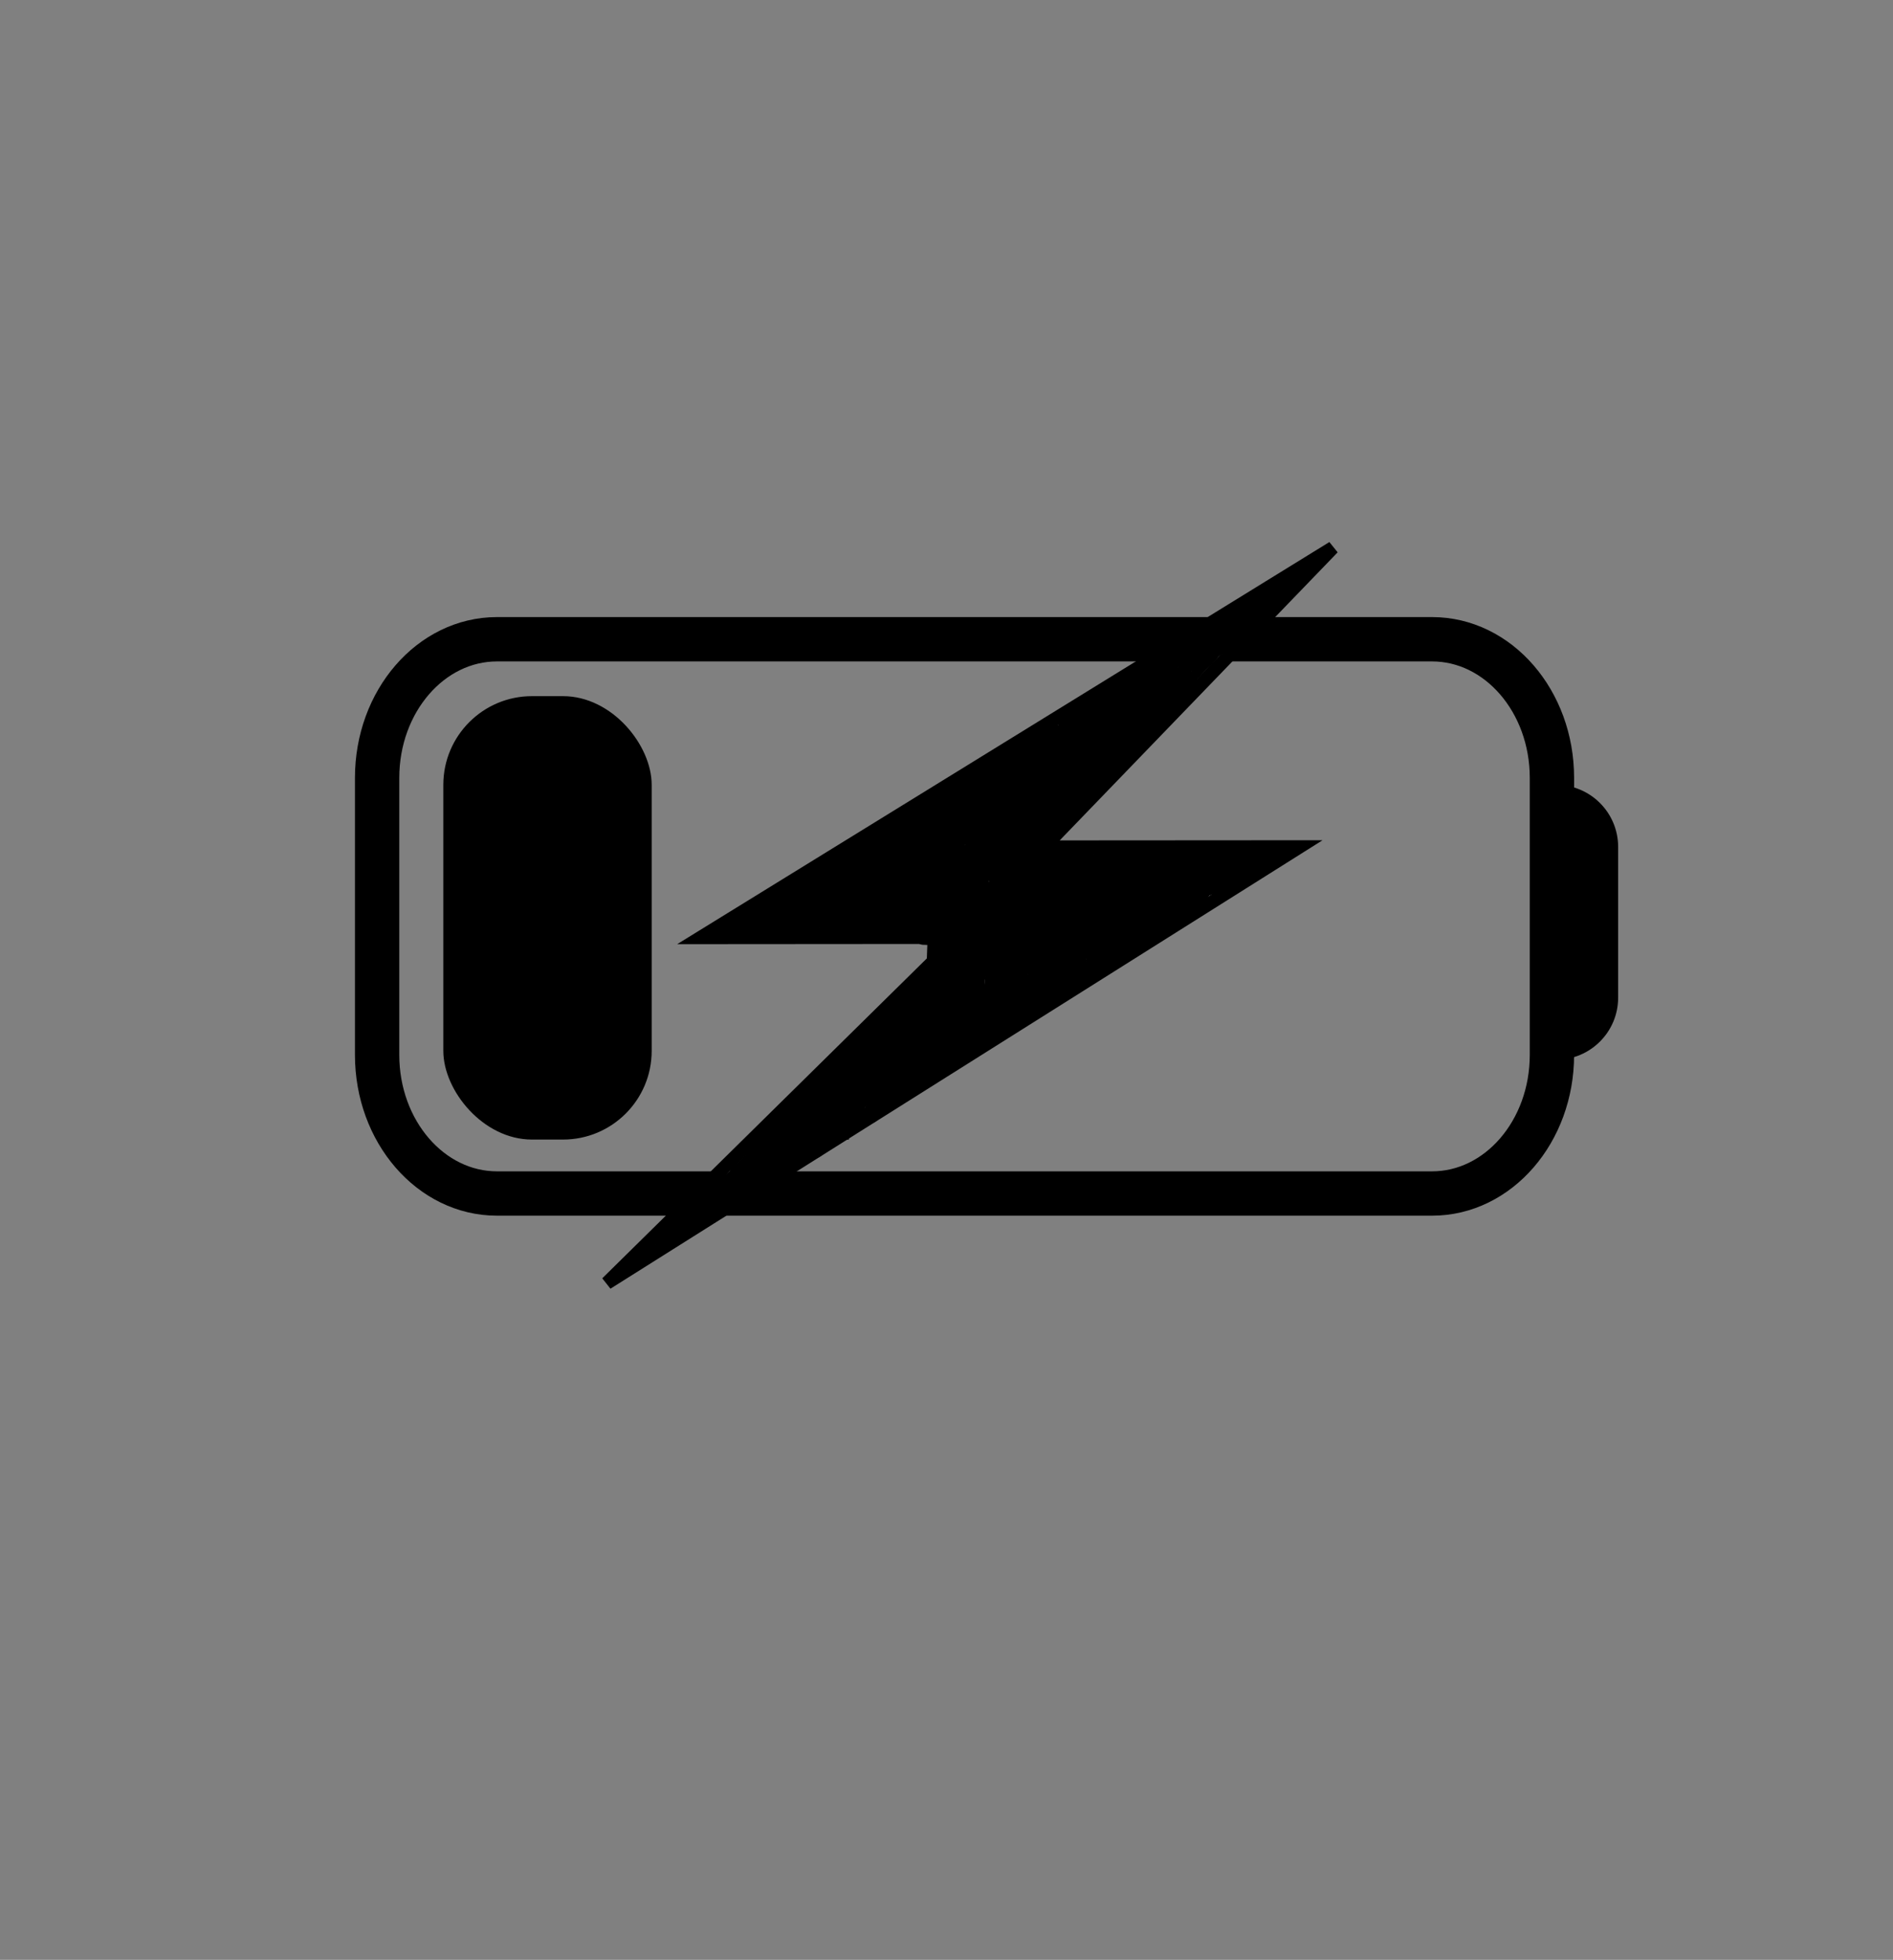 <svg width="427" height="442" viewBox="0 0 427 442" fill="none" xmlns="http://www.w3.org/2000/svg">
<rect x="0" y="0" width="427" height="442" fill="#808080" stroke="none"/>
<path d="M323.026 144.168H112.107C97.173 144.168 85.066 158.159 85.066 175.418V237.918C85.066 255.177 97.173 269.168 112.107 269.168H323.026C337.96 269.168 350.066 255.177 350.066 237.918V175.418C350.066 158.159 337.96 144.168 323.026 144.168Z" stroke="black" stroke-width="10" stroke-linecap="round" stroke-linejoin="round"/>
<rect x="100" y="157" width="47" height="100" rx="20" fill="black"/>
<path d="M351 177V177C358.732 177 365 183.268 365 191V225C365 232.732 358.732 239 351 239V239V177Z" fill="black"/>
<path d="M237.954 188.49L235.498 191.034L239.034 191.031L293.127 190.995L136.9 289.363L213.422 213.958L216.031 211.387L212.368 211.389L158.049 211.43L300.653 123.523L237.954 188.49Z" fill="white" stroke="black" stroke-width="3"/>
<path d="M191.5 256.5H171.5" stroke="black"/>
<path d="M244.5 183C245.284 174.183 244.076 169.836 238 163.5" stroke="black"/>
<path d="M244.5 191V223" stroke="black"/>
<path d="M247.582 206.111C247.327 205.969 247.167 205.854 247.117 205.761C246.983 205.512 247.095 205.026 247.224 204.432C247.282 203.994 247.296 203.751 247.324 203.665C247.339 203.622 247.353 203.579 247.367 203.535" stroke="black" stroke-width="2" stroke-linecap="round"/>
<path d="M248.226 194.521C248.17 194.564 247.97 194.508 247.755 194.436C247.544 194.365 247.411 194.35 247.333 194.328C247.154 194.28 247.139 194.007 247.046 193.899C246.873 193.699 247.124 194.562 247.196 194.821C247.21 194.864 247.224 194.907 247.232 194.985C247.239 195.064 247.239 195.177 247.239 195.294" stroke="black" stroke-width="5" stroke-linecap="round"/>
<path d="M248.526 198.084C248.866 198.027 249.206 197.971 250.961 197.552C252.715 197.133 255.874 196.354 257.771 195.932C259.667 195.509 260.205 195.467 260.582 195.452C260.958 195.437 261.156 195.451 261.485 195.522C261.814 195.593 262.267 195.721 262.685 195.864C263.48 196.138 263.907 196.338 264.064 196.388C264.553 196.544 264.865 196.582 265.286 196.617C265.993 196.677 266.253 196.582 266.361 196.575C266.384 196.573 266.341 196.553 265.802 196.525C265.263 196.496 264.229 196.454 262.775 196.503C261.322 196.552 259.481 196.693 258.489 196.759C257.498 196.825 257.413 196.811 257.348 196.797C257.283 196.782 257.241 196.768 257.283 196.74C257.325 196.711 257.452 196.668 258.828 196.597C260.204 196.526 262.824 196.426 264.514 196.425C266.204 196.423 266.884 196.523 267.277 196.595C267.76 196.684 267.899 196.768 267.963 196.803C267.984 196.814 267.929 196.853 267.865 196.889C267.8 196.925 267.715 196.967 264.966 197.903C262.217 198.838 256.806 200.666 253.678 201.77C250.551 202.874 249.871 203.2 249.492 203.389C249.114 203.578 249.057 203.62 249.07 203.642C249.084 203.664 249.169 203.664 250.905 203.069C252.642 202.474 256.027 201.285 258.125 200.495C260.223 199.705 260.931 199.35 261.431 199.111C262.193 198.746 262.59 198.614 262.783 198.571C262.862 198.553 262.905 198.556 262.899 198.599C262.892 198.641 262.836 198.726 261.737 199.634C260.638 200.542 258.499 202.27 257.355 203.224C256.097 204.273 256.01 204.536 255.967 204.708C255.939 204.82 255.966 204.909 256.009 204.994C256.032 205.041 256.08 205.08 256.159 205.102C256.345 205.154 256.538 205.095 257.332 204.635C258.062 204.212 259.43 203.366 260.598 202.73C261.766 202.095 262.687 201.684 263.268 201.458C264.044 201.156 264.365 201.175 264.408 201.238C264.451 201.301 264.197 201.43 262.537 202.395C260.877 203.36 257.733 205.159 256.084 206.107C254.436 207.055 254.38 207.097 255.625 206.56C256.871 206.022 259.421 204.903 261.152 204.227C262.883 203.552 263.719 203.354 264.22 203.251C264.722 203.149 264.863 203.149 264.887 203.199C265.183 203.827 263.594 204.179 263.308 204.421C263.077 204.617 262.722 205.035 262.266 205.606C261.592 206.449 261.348 206.639 261.168 206.854C260.938 207.13 260.718 207.284 260.525 207.412C260.193 207.634 259.817 207.884 259.559 208.056C259.433 208.14 259.245 208.313 258.86 208.549C257.878 209.149 257.471 209.343 257.177 209.523C256.728 209.796 256.141 210.272 255.767 210.546C255.373 210.835 255.095 211.161 254.909 211.354C254.68 211.592 254.437 211.804 254.129 212.055C253.89 212.249 253.564 212.435 253.363 212.563C253.081 212.744 252.82 213.006 252.598 213.143C252.366 213.285 252.09 213.422 251.889 213.579C251.635 213.779 251.389 214.137 251.096 214.451C250.878 214.686 250.659 214.952 250.145 215.466C249.933 215.679 249.729 215.783 249.557 215.89C249.472 215.926 249.385 215.969 249.3 216.026C249.257 216.055 249.214 216.083 249.127 216.112" stroke="black" stroke-width="5" stroke-linecap="round"/>
<path d="M262.047 208.515C262.061 208.43 262.488 207.945 263.224 207.274C263.555 206.971 264.054 206.436 264.374 206.124C265.062 205.45 265.552 205.025 265.852 204.746C266.271 204.356 266.439 204.18 266.682 203.994C266.834 203.877 266.954 203.765 267.26 203.552C267.969 203.057 268.471 202.634 268.642 202.521C268.879 202.363 269.185 202.064 269.493 201.763C269.664 201.596 270.184 201.093 270.935 200.336C271.522 199.743 271.862 199.687 272.055 199.587C272.107 199.56 272.162 199.53 272.737 199.338C273.311 199.146 274.402 198.792 274.992 198.596C275.642 198.379 275.896 198.285 276.26 198.171C276.962 197.951 277.513 197.37 277.728 197.183C277.962 196.98 278.271 196.783 278.786 196.525C279.067 196.384 279.287 196.353 279.524 196.267C279.813 196.162 280.117 196.025 280.461 195.888C280.78 195.762 280.976 195.667 281.155 195.559C281.353 195.44 281.577 195.437 281.756 195.337C281.963 195.222 282.135 195.165 282.392 195.087C282.69 194.996 283.007 194.922 283.208 194.858C283.395 194.798 283.58 194.623 283.773 194.479C283.964 194.337 284.152 194.25 284.331 194.164C284.58 194.044 284.796 193.907 285.004 193.835C285.182 193.773 285.354 193.72 285.526 193.656C285.709 193.587 285.869 193.506 286.084 193.363C286.306 193.215 286.499 193.091 286.614 193.012C286.706 192.949 286.315 193.019 286.143 193.033C285.913 193.052 285.232 193.119 284.345 193.148C283.667 193.169 283.154 193.219 282.817 193.241C282.652 193.251 282.126 193.277 281.397 193.284C280.79 193.29 280.478 193.348 280.198 193.37C279.943 193.389 279.323 193.533 278.397 193.584C278.145 193.598 277.902 193.62 277.609 193.627C277.358 193.633 276.704 193.663 275.846 193.656C275.441 193.652 275.212 193.62 274.969 193.627C274.81 193.632 274.512 193.705 273.552 193.763C272.834 193.806 271.643 193.763 271.009 193.749C270.175 193.73 269.86 193.677 268.905 193.67C268.559 193.667 267.947 193.706 267.147 193.72C266.593 193.73 266.313 193.82 265.477 193.828C264.867 193.833 264.296 193.82 263.745 193.842C263.494 193.852 262.84 193.878 261.953 193.856C261.204 193.838 260.904 193.592 260.568 193.47C260.465 193.433 260.333 193.448 260.289 193.477C260.244 193.505 260.287 193.562 260.401 193.626C260.515 193.691 260.699 193.762 260.992 193.834C261.285 193.905 261.682 193.976 263.274 194.098C264.867 194.219 267.643 194.389 269.413 194.548C271.183 194.706 271.863 194.848 272.731 194.942C273.598 195.036 274.632 195.079 275.207 195.115C275.869 195.156 275.997 195.208 276.047 195.251C276.08 195.279 276.027 195.378 275.991 195.436C275.93 195.535 275.586 195.679 275.001 195.929C274.701 196.057 274.387 196.165 273.504 196.407C272.621 196.65 271.176 197.018 270.064 197.378C268.951 197.737 268.215 198.077 267.679 198.344C266.821 198.773 266.455 199.028 266.291 199.128C265.766 199.448 265.07 199.656 264.603 200.05C264.231 200.364 264.137 200.915 263.908 201.359C263.866 201.442 263.808 201.432 263.765 201.39C263.656 201.282 263.48 200.976 263.031 200.513C262.757 200.229 262.313 199.922 262.017 199.676C261.551 199.29 261.191 198.817 260.727 198.062C260.454 197.617 260.193 196.995 259.976 196.582C259.43 195.542 258.858 195.209 258.579 195.073C258.33 194.951 258.185 194.709 257.963 194.13C257.917 194.01 257.927 193.964 257.905 193.942C257.858 193.894 257.67 193.949 257.413 193.999C257.159 194.048 256.43 194.049 255.359 194.021C254.14 193.989 253.78 193.778 253.499 193.742C253.248 193.709 252.991 193.677 252.57 193.656C252.433 193.635 252.333 193.606 252.084 193.584C251.892 193.577 251.566 193.577 251.23 193.577" stroke="black" stroke-width="5" stroke-linecap="round"/>
<path d="M247.067 195.036C247.067 195.522 247.096 195.722 247.117 195.93C247.139 196.139 247.21 196.395 247.275 196.581C247.336 196.758 247.353 197.024 247.41 197.232C247.471 197.453 247.582 197.824 247.668 198.155C247.741 198.434 247.739 198.87 247.79 199.106C247.806 199.183 247.797 199.298 247.797 199.151C247.797 198.071 247.726 197.785 247.704 197.662C247.67 197.47 247.64 198.083 247.618 198.255C247.596 198.433 247.511 198.598 247.454 198.77C247.425 198.856 247.397 198.956 247.375 199.063C247.365 199.113 247.368 199.156 247.403 199.065C247.648 198.432 247.625 198.114 247.604 197.978C247.58 197.826 247.283 198.098 247.111 198.205C247.07 198.231 247.025 198.241 246.989 198.291C246.827 198.515 246.967 198.812 247.06 199.071C247.136 199.282 247.181 199.457 247.232 199.806C247.363 200.721 247.282 201.242 247.246 201.738C247.217 202.146 247.139 202.574 247.103 202.969C247.078 203.238 247.024 203.434 246.982 203.699C246.896 204.228 246.967 205.065 246.967 205.7C246.968 206.342 246.867 206.711 246.846 206.926C246.812 207.254 246.781 207.769 246.774 208.213C246.77 208.434 246.853 208.77 246.81 209.029C246.778 209.221 246.724 209.444 246.688 209.644C246.666 209.771 246.667 209.902 246.638 210.03C246.604 210.186 246.595 210.912 246.588 211.899C246.582 212.789 246.581 213.793 246.602 214.001C246.609 214.051 246.623 214.094 246.631 214.151C246.638 214.209 246.638 214.279 246.638 214.352" stroke="black" stroke-width="5" stroke-linecap="round"/>
<path d="M249.9 200.445C249.886 200.899 249.886 201.874 249.907 202.403C249.926 202.863 249.972 203.176 250.15 203.926C250.291 204.521 250.315 204.779 250.337 205.058C250.356 205.31 250.401 205.737 250.422 206.053C250.451 206.468 250.487 206.754 250.487 207.011C250.488 207.735 250.202 208.212 249.937 208.627C249.639 209.096 249.558 209.343 249.464 209.594C249.251 210.166 249.329 211.174 249.335 211.376C249.338 211.496 249.797 210.979 250.262 210.521C250.441 210.344 250.514 210.29 251.138 209.694C251.763 209.098 252.938 207.965 253.629 207.325C254.652 206.376 254.879 206.369 255.022 206.276C255.086 206.234 255.108 206.169 255.108 206.105C255.111 205.715 254.453 205.24 253.88 204.875C253.21 204.446 252.608 204.609 252.098 204.644C251.99 204.652 251.891 204.652 251.861 204.659C251.831 204.666 251.874 204.68 251.918 204.694" stroke="black" stroke-width="5" stroke-linecap="round"/>
<path d="M248.32 216.949C248.298 216.949 248.236 216.954 248.199 216.959C248.134 216.967 248.103 216.966 248.083 216.956C248.055 216.942 248.037 216.941 248.016 216.934C247.988 216.924 247.942 216.9 247.919 216.887C247.902 216.877 247.887 216.863 247.871 216.851C247.854 216.837 247.827 216.818 247.804 216.804C247.784 216.792 247.77 216.783 247.743 216.776C247.701 216.766 247.681 216.759 247.663 216.754C247.645 216.748 247.624 216.741 247.604 216.736C247.576 216.73 247.563 216.714 247.547 216.7C247.529 216.684 247.494 216.668 247.472 216.655C247.45 216.642 247.435 216.628 247.42 216.62C247.409 216.615 247.427 216.648 247.43 216.67C247.437 216.71 247.426 216.789 247.429 216.831C247.431 216.854 247.434 216.883 247.437 216.916C247.445 217.005 247.441 217.036 247.445 217.066C247.447 217.092 247.449 217.183 247.446 217.239C247.444 217.267 247.436 217.295 247.424 217.325C247.408 217.365 247.388 217.396 247.382 217.413C247.364 217.467 247.341 217.536 247.336 217.555C247.331 217.57 247.308 217.619 247.29 217.658C247.278 217.684 247.267 217.708 247.256 217.738C247.236 217.792 247.214 217.833 247.201 217.859C247.171 217.928 247.165 217.949 247.154 217.98C247.152 217.989 247.152 217.999 247.152 218.008" stroke="black" stroke-width="5" stroke-linecap="round"/>
<path d="M247.234 218.496C247.227 218.495 247.206 218.495 247.184 218.505C247.164 218.512 247.147 218.518 247.134 218.525C247.126 218.53 247.116 218.536 247.098 218.543" stroke="black" stroke-width="5" stroke-linecap="round"/>
<path d="M290.689 131.04C290.713 131.04 290.736 131.04 290.725 131.075C290.636 131.349 290.263 131.491 290.036 131.74C289.821 131.977 289.621 132.204 289.335 132.394C289.049 132.585 288.718 132.775 288.349 132.953C288.047 133.099 287.766 133.345 287.469 133.618C287.121 133.937 286.886 134.224 286.696 134.593C286.534 134.907 286.222 135.175 285.959 135.461C285.64 135.808 285.27 136.008 284.984 136.174C284.688 136.347 284.414 136.555 284.105 136.78C283.663 137.103 283.44 137.505 283.071 137.814C282.767 138.07 282.489 138.313 282.191 138.481C281.797 138.702 281.255 139.168 280.729 139.585C280.417 139.833 280.135 140.025 279.849 140.181C279.564 140.336 279.279 140.43 278.994 140.537C278.678 140.655 278.376 140.858 278.066 140.953C277.771 141.044 277.308 141.309 276.925 141.523C276.776 141.607 276.663 141.737 276.58 141.88C276.54 141.949 276.52 142.022 276.591 142.047C277.11 142.229 277.659 141.787 277.993 141.726C278.137 141.7 278.279 141.643 278.362 141.655C278.704 141.702 277.853 142.236 277.567 142.391C277.271 142.552 276.997 142.807 276.723 143.033C276.435 143.271 276.259 143.662 275.998 143.877C275.711 144.113 275.287 144.588 274.928 144.887C274.637 145.131 274.311 145.374 273.741 145.801C272.892 146.438 272.693 146.872 272.444 147.157C272.204 147.432 271.886 147.822 271.506 148.167C270.826 148.784 269.895 149.695 269.07 150.602C267.886 151.905 267.393 152.268 266.941 152.661C266.414 153.118 265.919 153.811 265.55 154.337C265.265 154.741 264.825 155.335 264.563 155.645C264.258 156.005 263.827 156.239 263.529 156.441C263.22 156.651 263.018 157.071 262.78 157.392C262.447 157.84 262.328 158.141 262.102 158.485C261.905 158.787 261.71 159.115 261.389 159.602C261.314 159.717 261.235 159.781 261.246 159.782C261.371 159.795 261.989 158.934 262.927 157.734C263.825 156.586 264.228 156.36 264.632 156.075C265.03 155.793 265.369 155.315 265.796 154.981C266.249 154.628 266.557 154.363 266.95 154.078C267.338 153.795 267.58 153.744 267.652 153.673C267.889 153.438 266.751 154.004 265.591 154.679C265.023 155.009 264.222 155.657 263.55 156.243C262.879 156.829 262.385 157.37 262.001 157.896C261.289 158.87 260.903 159.708 260.57 160.195C260.191 160.751 259.927 161.065 259.642 161.433C259.265 161.92 258.953 162.23 258.277 163.07C257.589 163.926 256.792 164.843 256.044 165.448C255.359 166.003 255.007 166.365 254.318 167.256C253.871 167.834 253.532 168.387 253.14 168.756C252.87 169.01 252.558 169.267 252.307 169.552C252.035 169.862 251.796 170.194 251.547 170.539C251.336 170.83 251.154 171.121 251.094 171.407C251.033 171.698 250.916 171.977 250.798 172.274C250.642 172.664 250.37 172.904 250.156 173.201C249.885 173.578 249.61 173.784 249.289 174.14C248.865 174.61 248.73 174.901 248.575 175.198C248.365 175.601 247.969 175.71 247.814 175.971C247.648 176.25 247.517 176.541 247.279 176.827C247.224 176.893 247.208 176.969 247.172 176.959C247.044 176.92 247.041 176.521 247.064 176.2C247.071 176.111 247.135 176.185 247.159 176.268C247.256 176.6 246.994 176.898 246.91 177.089C246.777 177.394 247.016 176.426 247.052 175.998C247.087 175.591 247.159 175.118 247.243 174.762C247.406 174.064 247.444 173.526 247.516 173.192C247.578 172.904 247.35 172.622 247.184 172.336C246.995 172.011 246.733 171.694 246.519 171.397C246.455 171.308 246.353 171.219 246.328 171.241C245.969 171.559 247.014 172.543 247.325 173.106C247.372 173.191 247.42 173.261 247.409 173.309C247.385 173.415 247.208 173.475 247.101 173.547C246.815 173.739 246.78 172.907 246.744 172.503C246.715 172.183 246.566 171.908 246.459 171.623C246.337 171.299 246.209 170.887 246.173 170.553C246.141 170.257 245.995 169.983 245.9 169.697C245.805 169.411 245.663 169.127 245.236 168.664C244.973 168.379 244.831 168.057 244.676 167.771C244.515 167.476 244.355 167.201 244.2 166.916C244.051 166.639 243.88 166.345 243.572 165.954C242.869 165.06 242.549 164.895 242.287 164.598C241.859 164.134 241.622 163.849 241.348 163.623C241.288 163.563 241.241 163.492 241.192 163.348" stroke="black" stroke-width="5" stroke-linecap="round"/>
<path d="M242.69 162.065C243.185 161.899 244.187 161.661 244.685 161.436C245.541 161.049 246.634 160.379 247.229 160.069C247.683 159.832 248.061 159.641 248.715 159.356C249.242 159.125 249.701 158.762 250.047 158.582C250.205 158.5 250.463 158.476 250.712 158.321C250.88 158.217 251.952 157.672 253.521 156.793C254.668 156.15 255.477 155.506 255.895 155.219C256.343 154.911 257.47 154.153 258.705 153.275C259.519 152.696 260.277 151.965 261.145 151.335C261.871 150.808 262.563 150.322 262.814 150.012C263.094 149.666 263.679 149.064 264.157 148.646C264.543 148.307 264.87 148.016 265.392 147.695C265.706 147.502 266.011 147.35 266.368 147.088C266.736 146.818 267.056 146.565 267.449 146.316C267.984 146.019 268.531 145.638 268.933 145.342C269.171 145.141 269.477 144.835 269.792 144.52" stroke="black" stroke-width="5" stroke-linecap="round"/>
<path d="M272.502 142.808C272.62 142.737 272.737 142.667 272.833 142.607C272.929 142.547 273 142.5 273.144 142.38" stroke="black" stroke-width="5" stroke-linecap="round"/>
<path d="M246.542 164.561C246.589 164.514 246.895 164.231 247.664 163.65C249.451 162.302 249.986 162.304 250.439 162.018C250.745 161.824 251.105 161.685 251.39 161.554C251.54 161.485 251.723 161.305 252.195 160.997C253.071 160.427 254.169 159.999 254.881 159.536C255.506 159.13 256.283 158.787 257.13 158.215C257.71 157.824 258.375 157.101 259.411 156.515C260.369 155.974 260.876 155.908 261.161 155.73C261.303 155.67 261.659 155.505 262.122 155.267C262.303 155.171 262.373 155.124 262.446 155.075" stroke="black" stroke-width="5" stroke-linecap="round"/>
<path d="M263.516 154.505L263.801 154.433" stroke="black" stroke-width="5" stroke-linecap="round"/>
<path d="M247.184 169.553C247.513 169.224 247.843 168.894 248.354 168.266C248.865 167.637 249.547 166.719 249.969 166.117C250.869 164.834 251.318 164.183 252.121 163.414C252.697 162.864 253.678 162.057 254.634 161.327C255.59 160.597 256.508 159.985 257.028 159.634C257.548 159.284 257.642 159.213 257.739 159.069" stroke="black" stroke-width="5" stroke-linecap="round"/>
<path d="M180.11 259.609C179.95 259.564 179.356 259.358 178.688 259.236C178.411 259.186 178.251 259.161 177.782 259.075C177.215 258.972 177.045 259.092 176.907 259.121C176.748 259.154 176.563 259.196 176.312 259.224C175.558 259.31 175.301 259.173 175.025 259.201C174.609 259.244 174.313 259.242 174.141 259.224C173.809 259.191 173.395 259.173 172.673 259.156C172.453 259.15 172.338 259.127 172.263 259.144C172.213 259.155 172.303 259.264 172.292 259.333C172.248 259.6 171.776 259.745 171.409 260.198C171.139 260.532 171.006 260.78 170.869 261.007C170.751 261.205 170.506 261.554 170.258 261.849C170.01 262.144 169.76 262.371 169.403 262.727C169.047 263.083 168.593 263.56 168.33 263.829C167.919 264.249 167.643 264.407 167.327 264.591C167.138 264.701 167.034 264.844 166.994 264.913C166.974 264.946 166.965 264.981 167.01 264.976C167.165 264.958 167.445 264.844 168.164 264.651C168.705 264.505 169.587 264.207 170.078 264.055C170.634 263.883 170.832 263.834 171.198 263.663C172.225 263.182 172.348 263.019 172.555 262.927C172.705 262.86 172.899 262.824 173.255 262.624C173.5 262.485 173.703 262.41 173.858 262.353C174.123 262.255 174.687 261.942 175.012 261.75C175.139 261.676 175.253 261.561 175.419 261.458C175.573 261.378 175.735 261.286 175.924 261.171C176.044 261.102 176.215 261.011 176.459 260.883" stroke="black" stroke-width="5" stroke-linecap="round"/>
<path d="M182.59 259.127C182.499 259.184 182.247 259.298 182.074 259.368C181.817 259.471 181.385 259.38 180.961 259.362C180.833 259.357 180.754 259.333 180.702 259.322C180.586 259.297 180.982 259.185 181.183 259.133C181.378 259.082 181.522 259.07 181.774 259.052C181.993 259.037 182.245 259.001 182.388 258.949C182.56 258.887 182.693 258.829 182.831 258.805C182.983 258.78 183.106 258.713 183.25 258.685C183.414 258.652 183.565 258.645 183.646 258.662C183.874 258.71 183.279 258.84 183.142 258.863C182.989 258.888 182.866 258.977 182.728 259.023C182.59 259.069 182.453 259.115 182.315 259.161C182.177 259.207 182.04 259.253 181.896 259.299C181.721 259.355 181.557 259.413 181.414 259.477C181.247 259.55 181.087 259.643 180.84 259.775C180.62 259.893 180.455 259.976 179.946 260.199C179.769 260.277 179.563 260.354 179.157 260.486C178.75 260.617 178.148 260.799 177.633 261.007C176.685 261.388 176.23 261.698 176.116 261.755C175.893 261.867 175.544 262.076 175.072 262.272C174.625 262.457 174.428 262.639 173.908 262.954C173.36 263.285 172.89 263.466 172.695 263.603C172.591 263.672 172.478 263.741 172.379 263.799C172.281 263.856 172.202 263.902 172.12 263.949" stroke="black" stroke-width="5" stroke-linecap="round"/>
<path d="M167.091 269.184C167.159 269.116 167.558 268.739 168.166 268.2C168.49 267.913 168.675 267.887 168.744 267.835C168.78 267.808 168.812 267.772 168.767 267.732C168.392 267.395 167.952 267.29 167.901 267.153C167.804 266.894 168.054 266.443 168.57 265.656C168.715 265.435 168.756 265.327 168.739 265.264C168.71 265.158 168.163 265.291 167.355 265.531C166.951 265.651 166.582 265.839 165.991 266.251C165.4 266.663 164.604 267.311 164.03 267.809C163.455 268.308 163.125 268.638 162.774 268.944C162.422 269.25 162.058 269.523 161.712 269.754C160.718 270.418 160.582 270.412 160.547 270.412C160.451 270.413 160.718 270.104 161.112 269.641C161.39 269.315 161.881 268.849 162.303 268.489C162.725 268.13 163.077 267.903 163.446 267.706C164.174 267.318 164.679 267.129 164.868 267.032C165.017 266.955 165.139 266.922 165.196 266.905C165.209 266.901 165.186 266.944 164.543 267.405C163.901 267.866 162.639 268.753 161.972 269.226C161.266 269.728 161.145 269.837 160.984 269.952C160.728 270.136 160.365 270.365 159.953 270.622C159.291 271.036 158.815 271.456 158.625 271.622C158.453 271.774 158.286 271.881 157.708 272.482C157.362 272.841 157.127 272.972 156.623 273.447C156.387 273.669 156.174 273.822 156.036 273.902C155.892 273.985 155.76 274.108 155.622 274.183C155.46 274.272 155.29 274.453 155.14 274.556C154.946 274.691 154.75 274.935 154.584 275.141C154.255 275.55 153.901 275.726 153.694 275.905C153.445 276.12 153.132 276.381 152.616 276.885C152.305 277.189 152.178 277.335 151.897 277.467C151.727 277.546 151.593 277.645 151.455 277.719C151.326 277.789 151.146 278 150.944 278.133C150.762 278.253 150.491 278.334 150.353 278.414C150.209 278.497 150.1 278.62 149.974 278.73C149.905 278.792 149.847 278.862 149.796 278.93C149.767 278.965 149.733 278.999 149.629 279.103" stroke="black" stroke-width="5" stroke-linecap="round"/>
<path d="M232 191L231 230" stroke="black"/>
<path d="M241.033 202.256C241.013 202.256 240.993 202.256 240.953 203.089C240.912 203.922 240.852 205.588 240.831 206.577C240.805 207.826 240.911 208.296 241.052 208.641C241.115 208.793 241.234 208.864 241.326 208.906C241.487 208.978 241.782 208.847 242.306 208.484C243.151 207.9 243.628 207.245 243.86 206.932C244.182 206.499 244.459 205.768 244.682 204.908C244.789 204.496 244.784 204.109 244.744 203.501C244.704 202.893 244.604 202.07 244.492 201.415C244.3 200.291 244.035 199.602 243.853 199.247C243.781 199.108 243.711 199.073 243.62 199.093C242.9 199.246 242.616 200.791 242.404 201.832C242.165 203 242.209 203.715 242.25 203.837C242.27 203.898 242.29 203.958 242.361 203.889C242.597 203.657 242.897 202.81 243.331 201.506C243.564 200.81 243.746 200.021 243.89 198.925C244.033 197.829 244.114 196.444 244.135 195.671C244.156 194.897 244.116 194.776 244.045 194.815C243.974 194.853 243.874 195.054 243.662 196.01C243.449 196.967 243.128 198.673 242.963 199.653C242.797 200.632 242.797 200.833 242.898 200.635C242.998 200.437 243.199 199.835 243.362 199.234C243.526 198.632 243.647 198.05 243.719 197.459C243.953 195.539 243.589 194.959 243.406 194.653C243.369 194.59 243.325 194.532 243.465 194.451C243.894 194.202 244.317 194.126 244.439 194.025C244.582 193.906 244.622 193.6 244.582 193.256C244.553 193.003 244.319 192.909 244.177 192.838C243.578 192.538 242.616 192.807 242.019 192.848C241.432 192.888 240.996 192.989 240.457 193.02C240.262 193.031 239.66 193.071 238.819 193.081C237.913 193.092 236.98 193.051 236.514 192.96C235.498 192.759 235.155 192.808 234.8 192.716C234.121 192.54 233.857 192.605 233.553 192.534C233.473 192.515 233.391 192.523 233.339 192.553C233.288 192.584 233.268 192.644 233.268 192.715C233.266 193.016 233.409 193.252 233.44 193.849C233.469 194.408 233.531 195.138 233.561 195.997C233.587 196.698 233.572 197.51 233.531 197.724C233.303 198.926 233.43 195.077 233.41 195.34C233.364 195.939 233.247 196.334 233.136 196.77C233.031 197.183 232.964 197.59 232.933 198.602C232.918 199.115 232.842 199.396 232.832 199.841C232.824 200.17 232.963 200.651 233.064 201.099C233.227 201.81 233.085 202.923 233.075 203.996C233.07 204.51 233.186 204.951 233.237 205.436C233.373 206.749 233.146 207.121 233.116 207.425C233.099 207.589 233.065 208.292 233.085 209.335C233.097 209.96 233.186 210.645 233.176 211.416C233.167 212.13 233.106 212.738 233.075 213.622C233.047 214.426 233.065 215.952 233.055 216.768C233.041 217.848 232.964 218.333 232.933 219.022C232.902 219.711 232.842 220.726 232.771 221.121C232.607 222.03 232.862 222.429 232.922 223.255C233.039 224.84 232.963 225.918 233.004 226.039C233.102 226.333 233.105 226.708 233.116 227.305C233.122 227.645 233.025 227.924 232.943 228.108C232.835 228.354 232.963 227.44 233.014 226.995C233.026 226.892 233.044 226.832 233.075 226.761C233.14 226.607 233.829 226.246 234.872 225.8C235.405 225.572 235.86 225.413 236.477 225.1C237.578 224.54 237.909 224.277 238.375 224.023C239.301 223.519 240.361 223.406 240.748 223.212C241.231 222.97 242.063 222.575 242.522 222.37C242.737 222.275 242.979 222.127 243.482 221.725C245.339 220.24 245.615 219.958 245.656 219.856C245.735 219.663 245.111 219.835 244.596 220.057C243.752 220.42 243.123 220.868 242.529 221.252C242.102 221.526 241.392 221.916 240.85 222.183C239.526 222.834 238.988 222.876 238.561 223.099C238.287 223.243 237.993 223.343 237.649 223.485C237.156 223.688 236.858 223.849 236.301 224.133C235.822 224.377 235.499 224.316 235.195 224.407C234.833 224.516 234.506 224.963 234.211 225.228C234.15 225.283 234.06 225.289 234.099 225.26C234.28 225.121 234.524 225.006 234.967 224.664C235.342 224.374 236.051 223.881 237.016 223.261C237.98 222.641 239.184 221.918 239.995 221.395C240.806 220.873 241.188 220.571 241.716 220.256C242.874 219.563 243.689 219.208 243.921 219.056C244.45 218.71 245.025 218.599 245.402 218.397C245.474 218.357 245.533 218.335 245.494 218.335C244.912 218.331 244.199 218.72 243.077 219.204C242.017 219.661 241.379 220.099 241.177 220.169C240.53 220.395 240.021 220.646 239.515 220.818C239 220.993 238.643 221.172 238.006 221.446C236.69 222.01 236.392 222.227 236.067 222.4C235.606 222.644 235.116 223.076 234.658 223.635C234.384 223.97 234.06 224.052 233.735 224.114C233.69 224.122 233.713 224.034 234.316 223.451C234.918 222.868 236.103 221.764 236.883 221.075C237.664 220.385 238.005 220.144 238.382 219.91C239.147 219.433 239.654 219.167 240.046 218.905C241.563 217.893 242.086 217.708 242.381 217.565C242.724 217.399 243.16 217.221 243.466 217.048C243.58 216.983 243.709 216.956 243.841 216.916C243.99 216.87 243.633 216.995 242.282 217.6C241.349 218.017 240.007 218.846 239.263 219.28C238.434 219.763 238.176 219.936 237.832 220.138C237.518 220.323 237.062 220.604 236.475 220.878C235.474 221.344 234.367 221.962 233.978 222.147C233.92 222.174 233.857 222.187 233.796 222.187C233.735 222.188 233.674 222.168 233.703 222.087C233.733 222.006 233.853 221.866 234.808 221.231C235.764 220.597 237.55 219.473 238.812 218.623C240.073 217.773 240.756 217.231 241.65 216.63C242.543 216.03 243.627 215.388 244.256 215.027C245.215 214.476 245.412 214.402 245.403 214.431C245.378 214.513 245.133 214.602 244.177 215.065C243.22 215.529 241.514 216.332 240.193 217.036C238.873 217.741 237.989 218.323 237.354 218.713C236.375 219.314 235.663 219.571 235.117 219.733C234.534 219.906 233.84 220.158 233.421 220.342C233.254 220.415 233.126 220.565 233.045 220.686C233.009 220.74 233.044 220.807 233.095 220.839C233.38 221.014 233.854 220.547 235.181 219.44C236.333 218.481 238.436 216.688 239.753 215.617C241.069 214.546 241.531 214.245 242.02 213.98C242.989 213.453 243.688 213.166 243.73 213.094C244.013 212.618 242.476 213.669 241.819 214.164C241.099 214.707 240.589 215.231 240.175 215.494C239.762 215.756 239.111 215.941 238.172 216.184C236.986 216.49 235.947 216.691 235.33 216.974C234.154 217.514 233.492 218.698 233.379 219.094C233.354 219.183 233.369 219.266 233.399 219.328C233.429 219.389 233.489 219.429 234.404 218.567C235.318 217.704 237.084 215.938 238.085 214.957C239.248 213.818 239.552 213.632 239.885 213.46C240.114 213.342 240.479 213.188 241.106 212.955C242.609 212.397 243.588 212.07 243.739 211.979C244.125 211.748 244.317 211.664 244.308 211.644C244.28 211.581 244.038 211.664 243.212 211.975C242.386 212.287 240.941 212.889 239.996 213.33C239.05 213.77 238.649 214.031 238.332 214.266C238.014 214.501 237.794 214.702 237.349 215.056C236.254 215.928 235.438 216.549 235.226 216.772C234.911 217.101 234.425 217.138 233.908 217.129C233.829 217.127 233.875 217.039 234.207 216.656C234.539 216.274 235.161 215.571 235.943 214.768C236.725 213.964 237.649 213.081 238.596 212.285C239.544 211.489 240.487 210.806 241.114 210.394C242.479 209.497 243.342 209.294 243.648 209.069C243.766 208.983 243.892 208.907 243.943 208.876C244.04 208.818 242.867 209.53 241.418 210.391C240.42 210.984 239.661 211.739 239.128 212.271C238.852 212.548 238.541 212.576 238.398 212.597C238.369 212.601 238.457 212.497 239.1 212.215C239.744 211.933 240.948 211.451 241.769 211.162C242.974 210.739 243.546 210.711 243.689 210.721C243.83 210.731 243.325 210.772 242.993 210.802C242.316 210.863 241.363 211.075 240.301 211.368C239.192 211.674 238.48 212.109 238.146 212.342C237.634 212.699 237.384 212.86 237.243 212.881C237.162 212.892 237.061 212.861 236.999 212.79C236.938 212.72 236.918 212.599 236.937 212.457C236.981 212.147 237.421 211.587 238.52 210.457C239.253 209.703 240.442 208.684 241.142 208.016C242.078 207.123 242.35 206.718 242.573 206.455C243.173 205.746 243.303 204.936 243.325 203.721C243.344 202.649 242.799 201.713 242.495 201.154C242.407 200.992 242.19 201.886 242.108 203.429C242.056 204.43 242.108 205.876 242.168 206.842C242.229 207.807 242.329 208.249 242.431 208.366C242.533 208.483 242.633 208.262 242.725 207.787C242.817 207.312 242.897 206.589 242.979 205.183C243.06 203.777 243.14 201.71 243.212 200.514C243.299 199.054 243.506 198.548 243.568 197.922C243.606 197.537 243.348 197.015 243.205 196.254C242.879 194.524 242.838 193.416 242.788 193.335C242.732 193.245 242.575 193.818 242.313 195.338C242.107 196.531 241.93 198.605 241.786 200.533C241.642 202.462 241.582 204.188 241.511 205.057C241.44 205.926 241.359 205.886 241.278 205.735C241.068 205.345 240.973 204.572 240.882 203.752C240.844 203.414 240.851 203.233 240.66 201.875C240.469 200.517 240.088 197.988 239.892 196.595C239.695 195.202 239.695 195.021 239.695 194.978C239.695 194.935 239.695 195.036 239.514 197.988C239.334 200.94 238.972 206.741 238.796 209.891C238.62 213.04 238.64 213.361 238.711 213.426C238.883 213.585 239.207 212.501 239.551 211.107C239.749 210.304 239.854 209.272 239.816 207.711C239.778 206.15 239.558 204.082 239.454 202.846C239.322 201.273 239.451 200.556 239.583 200.039C239.625 199.873 239.734 199.943 239.785 200.687C239.837 201.431 239.857 202.856 240.068 204.774C240.279 206.693 240.681 209.061 240.938 210.402C241.195 211.743 241.295 211.984 241.387 212.168C241.479 212.352 241.559 212.473 241.66 212.324C241.762 212.175 241.883 211.754 241.935 211.125C241.987 210.496 241.966 209.673 241.745 207.212C241.524 204.751 241.103 200.676 240.875 198.546C240.648 196.417 240.628 196.357 240.618 196.366C240.55 196.425 240.628 196.659 240.768 198.206C240.898 199.632 241.11 202.363 241.284 204.01C241.458 205.658 241.578 206.139 241.65 206.327C241.723 206.515 241.743 206.395 241.632 204.376C241.522 202.356 241.282 198.442 241.188 196.546C241.094 194.65 241.154 194.891 241.215 195.286C241.483 197.019 241.621 197.612 241.622 197.694C241.623 197.919 241.117 196.968 240.662 195.968C240.088 194.707 239.858 193.762 239.716 193.448C239.588 193.165 239.453 192.849 239.23 192.586C238.978 192.287 238.561 192.362 238.267 192.462C238.152 192.501 238.055 192.683 237.973 192.866C237.891 193.048 237.851 193.269 237.91 194.587C237.97 195.905 238.131 198.314 238.133 200.79C238.135 203.265 237.975 205.734 237.922 207.237C237.87 208.74 237.93 209.201 237.991 209.55C238.226 210.889 239.066 211.927 239.077 212.332C239.09 212.84 238.642 213.547 238.439 214.126C238.399 214.239 238.378 214.299 238.337 214.32C238.297 214.341 238.236 214.321 238.175 214.27C238.038 214.157 237.932 213.856 237.84 212.869C237.768 212.086 237.809 210.718 237.769 209.754C237.729 208.79 237.649 208.268 237.668 206.203C237.687 204.137 237.807 200.544 237.909 198.392C238.011 196.24 238.092 195.638 238.133 195.287C238.215 194.595 238.235 193.584 238.185 192.86C238.171 192.667 238.154 192.504 238.104 192.352C238.079 192.278 238.033 192.22 237.962 192.23C237.892 192.239 237.791 192.319 237.348 192.782C236.905 193.245 236.122 194.088 235.679 194.592C235.13 195.217 234.992 195.643 234.86 196.119C234.758 196.487 234.768 197.001 234.939 198.451C235.07 199.566 235.45 201.427 235.636 202.55C235.822 203.672 235.842 203.993 235.782 204.721C235.722 205.448 235.582 206.572 235.469 207.322C235.357 208.072 235.277 208.413 235.235 209.02C235.194 209.628 235.194 210.491 235.234 211.217C235.274 211.942 235.354 212.504 235.396 213.015C235.519 214.537 235.236 215.148 235.013 215.726C234.929 215.941 234.91 216.002 234.9 215.591C234.89 215.181 234.89 214.298 234.97 213.542C235.116 212.17 235.376 211.362 235.396 210.887C235.408 210.613 235.457 210.272 235.537 209.815C235.618 209.358 235.739 208.796 235.801 207.794C235.863 206.792 235.863 205.367 235.903 203.639C235.943 201.911 236.023 199.924 236.175 198.318C236.327 196.712 236.548 195.548 236.652 194.898C236.771 194.152 236.674 193.984 236.593 193.852C236.503 193.706 236.411 193.538 236.26 193.416C236.181 193.354 236.048 193.375 235.936 193.415C235.424 193.598 234.813 194.585 234.353 195.128C234.111 195.414 233.958 196.228 233.896 197.482C233.831 198.821 234.22 199.679 234.321 200.003C234.42 200.317 234.403 200.994 234.393 201.824C234.387 202.295 234.302 202.599 234.191 203.113C233.999 204.005 233.836 204.788 233.684 205.183C233.569 205.484 233.41 205.862 233.259 206.469C233.07 207.223 233.165 208.212 233.347 209.123C233.459 209.68 233.672 210.502 233.874 211.535C234.091 212.639 234.402 213.931 234.524 214.41C234.548 214.501 234.565 214.582 234.605 214.614C234.685 214.676 235.19 213.721 235.848 212.322C236.144 211.695 236.207 211.262 236.258 209.832C236.298 208.704 236.249 206.756 236.248 205.552C236.248 203.947 236.269 203.393 236.118 202.718C235.998 202.182 235.746 201.261 235.582 200.875C235.418 200.49 235.337 200.671 235.246 201.075C235.154 201.479 235.054 202.101 234.992 203.034C234.93 203.967 234.91 205.192 234.98 206.696C235.05 208.2 235.211 209.946 235.304 210.886C235.396 211.826 235.416 211.906 235.447 211.987C235.477 212.069 235.517 212.149 235.568 212.09C235.619 212.031 235.679 211.83 235.77 211.195C235.862 210.56 235.982 209.496 236.024 208.466C236.066 207.436 236.026 206.473 235.965 205.886C235.885 205.11 235.661 204.832 235.489 204.67C235.337 204.527 235.073 204.588 234.831 204.648C234.306 204.779 233.94 205.598 233.714 205.986C233.485 206.38 233.268 206.635 233.227 206.766C233.133 207.07 233.59 207.384 233.774 207.709C234.042 208.185 234.179 208.459 234.352 208.713C234.385 208.763 234.463 208.724 235.497 207.118C236.532 205.512 238.539 202.32 239.895 200.315C241.25 198.309 241.892 197.587 242.384 197.094C243.157 196.319 243.567 196.052 243.628 195.881C243.719 195.624 243.629 195.383 243.558 195.231C243.321 194.722 242.317 194.431 241.795 194.187C241.307 193.959 241.217 193.639 240.963 193.568C240.817 193.527 240.348 193.698 239.619 194.001C238.942 194.283 238.34 194.671 237.642 194.914C236.366 195.359 235.946 195.099 235.368 194.897C234.981 194.761 234.689 194.612 234.374 194.511C233.941 194.372 233.674 194.247 233.269 194.247C233.077 194.246 232.944 194.408 232.842 194.53C232.795 194.586 232.781 194.651 232.781 194.732C232.779 195.295 233.388 195.868 233.49 196.121C233.617 196.437 233.592 196.78 233.622 197.347C233.636 197.592 233.673 197.915 233.723 198.55C233.804 199.575 233.977 200.328 233.987 200.622C233.998 200.936 234.038 201.261 234.048 201.574C234.058 201.869 234.099 202.153 234.189 203.751C234.272 205.209 234.46 207.979 234.533 209.627C234.626 211.714 234.485 212.271 234.434 212.484C234.323 212.948 234.645 213.948 234.948 215.364C235.215 216.605 235.194 217.36 235.184 217.633C235.153 218.473 235.093 219.53 235.002 219.894C234.815 220.641 234.667 221.293 234.475 221.901C234.296 222.469 234.1 223.075 233.937 223.645C233.896 224.214 233.856 224.477 233.846 224.72C233.835 224.823 233.815 224.883 233.795 224.945" stroke="black" stroke-width="2" stroke-linecap="round"/>
<path d="M230.753 168.679C230.934 168.537 231.339 168.294 232.697 167.821C233.886 167.407 236.122 166.726 237.32 166.354C238.776 165.902 239.105 165.84 239.541 165.648C239.833 165.519 239.998 165.253 240.252 164.979C240.305 164.922 240.263 164.848 240.202 164.807C239.852 164.569 239.191 164.603 238.683 164.553C238.117 164.496 237.751 164.643 237.425 164.724C236.931 164.848 236.19 164.906 235.632 165.28C234.832 165.817 234.647 166.103 234.404 166.245C234.15 166.392 233.998 166.609 233.846 166.843C233.672 167.11 233.269 167.278 232.944 167.522C232.644 167.747 232.457 168.008 232.274 168.302C232.091 168.596 231.929 168.921 231.899 169.417C231.854 170.134 231.888 171.232 231.969 171.597C232.063 172.02 232.131 172.388 232.273 172.692C232.415 172.997 232.496 173.239 232.577 173.483C232.679 173.787 232.8 174.192 232.942 174.597C233.116 175.095 233.125 175.71 233.176 176.23C233.198 176.461 233.206 176.647 233.237 177.24C233.315 178.774 233.227 179.89 233.196 180.183C233.097 181.143 233.287 181.391 233.318 181.786C233.33 181.94 233.369 182.381 233.359 182.989C233.343 183.922 233.268 185.303 233.186 185.689C233.114 186.031 233.165 186.439 233.136 186.894C233.08 187.736 233.186 188.222 233.126 188.619C233.085 188.883 232.963 189.116 232.923 189.501C232.863 190.063 232.659 190.534 232.588 190.869C232.485 191.357 232.517 191.75 232.637 191.995C233.08 192.895 233.712 190.883 234.036 190.507C234.371 190.12 234.645 189.747 234.888 189.453C235.185 189.095 235.415 188.734 235.922 188.186C236.381 187.689 236.956 187.09 237.321 186.847C237.834 186.505 238.192 185.835 238.679 185.448C239.201 185.034 239.651 184.679 240.209 184.273C240.722 183.9 241.173 183.441 241.607 183.128C242.454 182.518 242.754 182.204 243.16 181.829C243.661 181.367 244.155 180.846 244.771 180.198C245.086 179.868 245.31 179.528 245.393 179.304C245.575 178.806 244.198 179.95 242.873 180.881C242.051 181.459 241.135 182.12 240.791 182.465C240.23 183.027 239.657 183.661 239.159 184.107C238.726 184.496 238.237 185.058 237.821 185.647C237.144 186.604 236.371 187.068 236.026 187.291C235.591 187.573 235.175 187.919 234.88 188.163C234.576 188.415 234.283 188.81 233.978 189.046C233.873 189.126 233.734 189.157 233.653 189.178C233.262 189.277 233.633 188.206 233.551 187.962C233.511 187.841 233.53 187.678 233.621 187.516C233.796 187.205 234.721 186.748 235.724 186.05C236.178 185.734 236.465 185.413 236.821 184.996C237.604 184.08 238.132 183.38 238.375 183.127C238.857 182.626 239.45 182.041 240.289 181.243C240.817 180.741 241.314 180.482 241.802 180.136C242.269 179.804 242.816 179.386 243.16 179.092C243.512 178.791 244.793 177.872 245.574 177.256C245.698 177.158 245.757 177.013 245.788 176.911C245.8 176.871 245.718 176.85 245.627 176.86C245.193 176.906 244.686 177.193 243.25 177.961C242.12 178.565 241.44 179.181 241.127 179.433C240.443 179.984 240.203 180.315 239.888 180.641C239.545 180.995 238.967 181.633 238.631 182.069C238.273 182.536 237.651 183.01 237.252 183.368C236.626 183.931 235.803 184.656 235.125 185.131C234.626 185.48 234.364 185.709 234.069 185.853C233.184 186.285 234.18 184.314 234.199 183.897C234.214 183.585 234.726 183.622 235.219 183.381C236.407 182.8 237.22 182.244 237.743 181.781C238.192 181.385 238.989 180.636 239.563 180.133C240.138 179.63 240.459 179.389 240.815 179.064C241.58 178.367 242.246 177.664 242.783 177.208C243.415 176.671 243.729 176.466 244.113 176.091C244.726 175.494 244.965 175.209 245.239 174.844C245.477 174.527 245.776 174.377 245.91 174.285C246.083 174.166 245.334 174.335 244.437 174.838C243.718 175.241 242.557 176.103 241.716 176.698C240.407 177.624 239.838 178.106 239.656 178.308C239.329 178.671 238.844 179.119 238.298 179.626C238.011 179.892 237.709 180.113 237.345 180.326C236.498 180.82 236.148 181.107 235.843 181.269C235.507 181.449 235.135 181.634 234.809 181.847C234.369 182.135 233.918 182.465 233.613 182.719C233.552 182.77 233.491 182.81 233.46 182.58C233.363 181.854 233.49 181.271 233.631 181.149C234.112 180.737 235.41 180.341 236.255 179.953C236.691 179.754 237.138 179.446 238.044 178.802C238.735 178.312 239.794 177.355 240.373 176.849C241.187 176.138 241.559 175.615 241.843 175.27C242.255 174.768 242.613 174.438 243.573 173.65C244.391 172.979 244.681 172.331 244.885 172.015C244.997 171.841 245.149 171.721 245.129 171.67C245.108 171.613 244.909 171.759 244.144 172.312C243.379 172.865 242.014 173.889 241.22 174.517C240.217 175.31 239.819 175.753 239.374 176.117C238.753 176.625 238.358 176.788 237.508 177.102C236.933 177.315 236.19 177.821 235.55 178.399C235.234 178.685 234.911 178.796 234.465 179.069C234.345 179.143 234.223 179.201 234.14 179.192C233.99 179.175 233.977 178.437 234.057 177.515C234.087 177.167 234.298 177.095 234.411 177.043C234.768 176.881 235.353 176.81 235.699 176.648C235.879 176.563 236.446 176.204 237.326 175.567C238.132 174.984 238.518 174.58 238.629 174.448C238.777 174.274 239.406 173.732 240.347 172.852C241.123 172.125 241.56 171.781 241.791 171.54C242.288 171.02 242.856 170.626 243.31 170.364C244.373 169.749 245.063 169.311 245.463 168.812C245.528 168.73 245.554 168.64 245.524 168.568C245.495 168.497 245.394 168.436 245.282 168.415C244.849 168.334 244.362 168.637 243.108 169.323C241.877 169.997 241.176 170.665 240.984 170.756C240.618 170.929 240.305 171.413 239.859 171.83C239.222 172.423 238.824 172.915 238.641 173.087C238.581 173.145 238.659 173.199 238.751 173.2C238.966 173.201 239.287 173.079 239.782 172.948C240.472 172.765 241.111 172.511 241.878 172.3C244.037 171.704 244.317 171.517 244.328 171.517C244.553 171.511 243.852 171.639 243.64 171.589C243.404 171.532 243.203 171.396 243.031 171.134C242.512 170.342 242.675 169.454 242.635 168.704C242.622 168.452 242.515 168.475 242.393 168.566C242.09 168.792 241.885 169.063 241.613 169.375C241.062 170.009 240.588 170.442 240.265 170.784C239.57 171.522 238.947 172.326 238.471 172.731C238.13 173.021 237.509 173.339 236.81 173.815C236.148 174.266 235.642 174.738 235.074 175.216C234.914 175.351 234.809 175.491 234.657 175.552C234.523 175.606 234.504 174.447 234.524 172.886C234.537 171.913 234.119 171.66 233.977 171.407C233.818 171.121 233.794 169.705 233.734 168.852C233.729 168.778 233.693 168.7 233.653 168.709C233.508 168.741 233.45 169.203 233.389 169.94C233.301 171.015 233.389 171.82 233.449 172.204C233.654 173.503 234.139 174.658 234.26 175.054C234.311 175.22 234.301 175.369 234.362 175.49C234.394 175.556 234.462 175.612 234.503 175.553C234.852 175.049 234.625 174.218 234.656 173.608C234.67 173.323 234.847 172.517 235.08 171.223C235.414 169.368 235.315 168.985 235.406 168.669C235.422 168.612 235.536 168.658 235.598 168.708C235.726 168.814 235.841 169.263 236.094 170.443C236.272 171.276 236.446 172.606 236.58 173.378C236.796 174.63 236.897 174.903 236.907 175.054C236.911 175.126 236.937 175.186 236.947 175.056C236.957 174.927 236.957 174.606 236.877 174.029C236.797 173.452 236.636 172.629 236.503 172.034C236.293 171.093 236.147 170.566 236.116 170.192C236.041 169.272 236.268 168.497 236.369 168.294C236.389 168.253 236.47 168.293 236.521 168.384C236.652 168.616 236.774 169.623 237.016 171.051C237.294 172.686 237.929 173.239 238.123 173.493C238.236 173.643 238.336 173.788 238.427 173.788C238.505 173.789 238.538 173.549 238.589 172.934C238.64 172.319 238.68 171.275 238.681 170.496C238.682 169.235 238.52 168.358 238.388 167.73C238.315 167.383 238.276 167.219 238.245 167.188C237.678 166.61 238.882 169.365 239.065 169.863C239.353 170.643 239.471 170.968 239.593 171.313C239.629 171.416 239.694 171.535 239.755 171.587C239.816 171.639 239.876 171.619 239.987 171.368C240.099 171.117 240.259 170.635 240.352 169.855C240.445 169.075 240.465 168.011 240.455 167.432C240.445 166.854 240.405 166.794 240.354 166.733C240.249 166.606 240.101 166.529 239.889 166.499C239.58 166.455 239.21 166.529 238.705 166.68C237.081 167.167 236.471 167.725 236.45 167.746C235.771 168.405 238.861 167.806 239.358 167.837C239.551 167.867 239.734 167.908 240.017 167.938C240.199 167.949 240.46 167.949 240.85 168.009" stroke="black" stroke-width="2" stroke-linecap="round"/>
<path d="M220.5 171.5C224.446 197.217 225 206.5 220.5 238" stroke="black"/>
<path d="M232.28 176.929C231.642 174.539 231.321 172.405 231.083 171.682C230.785 170.779 229.355 173.617 228.42 176.756C227.703 179.164 229.448 181.602 231.023 183.769C231.293 184.14 231.478 184.278 231.585 184.175C231.946 183.83 231.748 181.371 231.589 178.203C231.505 176.545 230.686 173.967 229.941 170.559C229.67 169.313 229.617 169.049 229.59 169.071C229.563 169.094 229.563 169.41 229.563 169.736" stroke="black" stroke-width="2" stroke-linecap="round"/>
<path d="M230.515 174.029C230.671 173.824 231.128 173.343 231.798 172.637C232.401 172.002 232.656 171.562 232.686 171.435C232.699 171.381 232.633 171.344 232.59 171.325C232.516 171.293 232.367 171.319 232.138 171.355C231.881 171.395 231.341 171.536 230.701 171.675C230.173 171.789 229.729 172.02 229.361 172.141C228.836 172.313 228.532 172.335 228.024 172.486C227.834 172.543 227.672 172.541 227.545 172.511C227.448 172.488 227.754 172.096 228.159 171.679C228.351 171.48 228.757 171.344 229.343 171.169C229.698 171.063 229.861 171.053 229.897 171.047C230.046 171.022 229.368 171.004 229.07 171.095C228.881 171.152 228.605 171.27 228.201 171.415C227.679 171.602 227.129 171.717 226.665 171.91C225.817 172.262 225.592 172.492 225.193 172.655C225.109 172.69 225.071 172.686 225.041 172.704C224.906 172.783 224.877 172.976 224.666 173.187C224.35 173.504 223.778 173.713 223.553 173.841C223.48 173.883 223.389 173.896 223.293 173.938C223.179 173.987 223.123 174.113 223.087 174.222C222.998 174.486 223.243 174.814 223.412 175.201C223.521 175.448 223.473 175.973 223.516 176.411C223.523 176.486 223.558 176.544 223.72 177.048C223.882 177.552 224.181 178.498 224.419 179.698C224.657 180.898 224.825 182.324 224.923 183.094C225.031 183.938 225.118 184.297 225.191 184.769C225.219 184.952 225.216 185.025 225.198 185.05C225.18 185.075 225.144 185.051 225.101 184.985C225.059 184.918 225.011 184.811 224.908 184.468C224.806 184.125 224.65 183.55 224.552 183.116C224.393 182.412 224.381 181.943 224.375 181.653C224.37 181.42 224.321 181.18 224.272 180.98C224.215 180.746 224.199 180.455 224.163 180.164C224.138 179.96 224.043 179.537 223.91 179.041C223.779 178.555 223.848 178.204 223.873 177.747C223.893 177.363 223.897 176.668 223.921 176.334C223.945 176 223.981 176.048 224.071 176.199C224.529 176.961 224.875 177.27 225.172 177.362C225.373 177.424 225.65 177.296 225.909 177.157C226.118 177.046 226.435 176.753 226.84 176.367C227.012 176.202 227.089 176.076 227.258 175.871C227.427 175.665 227.679 175.378 228.054 174.888C228.429 174.399 228.92 173.716 229.143 173.382C229.366 173.049 229.306 173.085 228.886 173.654C228.466 174.223 227.687 175.325 227.155 176.168C226.622 177.012 226.358 177.563 226.21 177.894C226.063 178.226 226.039 178.322 226.038 178.395C226.038 178.469 226.062 178.516 226.122 178.517C226.285 178.519 226.629 178.157 227.106 177.62C227.341 177.355 227.523 177.071 227.711 176.762C227.9 176.452 228.079 176.117 228.25 175.734C228.602 174.944 228.748 174.441 228.766 174.374C228.769 174.365 228.773 174.415 228.683 175.308C228.593 176.201 228.413 177.938 228.321 178.862C228.222 179.846 228.216 179.981 228.234 180.071C228.241 180.106 228.336 180.055 228.57 179.791C228.805 179.527 229.2 179.035 229.667 178.387C230.134 177.739 230.661 176.948 230.478 177.302C230.294 177.655 229.384 179.176 228.765 180.331C228.146 181.486 227.847 182.229 227.693 182.635C227.539 183.042 227.539 183.09 227.568 183.114C227.598 183.139 227.658 183.139 227.737 183.091C227.816 183.043 227.912 182.947 228.242 182.539C228.573 182.13 229.136 181.411 229.57 180.903C230.261 180.094 230.635 179.812 230.744 179.752C230.805 179.718 230.876 179.668 230.931 179.715C230.986 179.762 231.022 179.906 231.023 180.028C231.023 180.15 230.987 180.246 230.633 180.954C230.279 181.662 229.609 182.979 229.257 183.718C228.894 184.576 228.893 184.783 228.93 184.94C228.954 185.014 228.99 185.073 229.027 185.135" stroke="black" stroke-width="4" stroke-linecap="round"/>
<path d="M225.397 205.751C225.385 205.655 225.361 205.365 225.403 205.003C225.424 204.823 225.445 204.511 225.529 203.967C225.613 203.423 225.757 202.657 225.861 202.022C225.965 201.388 226.025 200.909 226.056 200.602C226.125 199.91 226.159 199.473 226.25 198.972C226.283 198.786 226.304 198.386 226.353 197.734C226.401 197.085 226.281 196.474 226.166 195.997C226.087 195.669 226.002 195.504 225.942 195.324C225.824 194.97 225.676 194.562 225.597 194.247C225.567 194.125 225.555 194.077 225.506 194.262C225.458 194.447 225.375 194.866 225.325 195.285C225.276 195.705 225.264 196.112 225.294 196.705C225.324 197.298 225.396 198.065 225.534 198.873C225.673 199.681 225.877 200.508 226.096 201.34C226.314 202.173 226.542 202.988 226.683 203.641C226.824 204.294 226.872 204.761 226.891 205.313C226.909 205.865 226.897 206.488 226.873 206.917C226.821 207.847 226.752 208.156 226.74 208.466C226.74 208.471 226.74 208.342 226.68 207.819C226.62 207.296 226.5 206.374 226.451 205.678C226.401 204.981 226.425 204.538 226.461 204.202C226.498 203.866 226.545 203.65 226.624 203.162C226.703 202.673 226.81 201.919 226.848 200.853C226.885 199.788 226.85 198.434 226.837 197.755C226.825 197.076 226.836 197.112 226.831 197.951C226.825 198.79 226.801 200.431 226.962 202.342C227.124 204.253 227.471 206.385 227.824 207.974C228.176 209.564 228.523 210.546 228.756 211.142C228.989 211.738 229.097 211.917 229.17 212.034C229.244 212.15 229.28 212.198 229.316 212.091C229.353 211.984 229.389 211.72 229.335 209.441C229.282 207.161 229.138 202.873 228.986 200.335C228.835 197.797 228.679 197.138 228.587 196.769C228.494 196.399 228.47 196.339 228.482 196.362C228.494 196.386 228.542 196.493 228.818 198.579C229.094 200.665 229.597 204.725 229.886 206.936C230.175 209.148 230.235 209.387 230.314 209.631C230.393 209.874 230.488 210.113 230.574 210.231C230.659 210.348 230.731 210.336 230.828 210.222C230.925 210.108 231.045 209.893 231.148 209.62C231.252 209.347 231.336 209.024 231.451 207.174C231.566 205.325 231.709 201.959 231.754 200.04C231.798 198.12 231.738 197.749 231.695 197.528C231.652 197.307 231.628 197.247 231.61 197.192C231.591 197.137 231.58 197.089 231.49 197.586C231.399 198.082 231.232 199.124 231.098 199.763C230.963 200.401 230.867 200.605 230.769 200.815" stroke="black" stroke-width="4" stroke-linecap="round"/>
<path d="M225.869 194.064C225.869 193.98 225.893 193.762 225.941 193.156C225.98 192.67 225.989 191.819 225.996 191.339C226.005 190.652 225.917 190.412 225.869 190.169C225.818 189.912 225.736 189.65 225.663 189.322C225.634 189.192 225.603 188.864 225.501 188.381C225.348 187.662 225.083 187.35 224.95 186.711C224.875 186.352 224.889 185.696 224.847 185.425C224.799 185.115 224.816 186.221 224.894 186.686C224.998 187.301 225.154 187.457 225.251 187.645C225.36 187.854 225.372 188.134 225.403 188.762C225.425 189.223 225.457 189.732 225.464 190.353C225.467 190.68 225.361 190.869 225.331 191.075C225.301 191.279 225.288 192.193 225.324 192.786C225.332 192.915 225.433 193.047 225.559 193.144C225.607 193.18 225.65 193.145 225.687 193.055C225.723 192.964 225.759 192.809 225.778 192.501C225.796 192.193 225.796 191.738 225.73 191.174C225.664 190.61 225.533 189.952 225.459 189.474C225.343 188.726 225.337 188.294 225.3 188.047C225.277 187.884 225.228 187.546 225.113 187.062C225.032 186.717 224.902 186.371 224.793 185.931C224.683 185.484 224.671 185.1 224.683 184.924C224.697 184.725 224.78 185.351 224.726 185.672C224.652 186.111 224.454 186.427 224.381 186.816C224.311 187.185 224.368 187.795 224.435 188.134C224.514 188.543 224.839 189.004 225.152 189.541C225.537 190.2 225.832 190.651 225.905 190.85C226.007 191.131 226.098 191.316 226.153 191.516C226.164 191.558 226.159 191.595 226.195 191.601C226.303 191.621 226.533 191.416 226.846 191.096C227.012 190.927 227.16 190.717 227.498 190.151C227.836 189.585 228.351 188.662 228.939 187.421C229.528 186.179 230.175 184.646 230.592 183.706C231.009 182.767 231.177 182.467 230.88 183.134C230.583 183.8 229.816 185.441 229.415 186.304C229.014 187.167 229.002 187.203 229.002 187.24C229.002 187.276 229.014 187.312 229.038 187.325C229.207 187.412 229.557 186.976 230.105 186.29C230.493 185.804 231.071 185.006 231.386 184.575C231.7 184.144 231.724 184.096 231.179 184.526C230.635 184.957 229.521 185.867 228.785 186.42C227.761 187.189 227.345 187.325 227.243 187.343C227.189 187.353 227.128 187.349 227.073 187.337C227.019 187.325 226.971 187.301 226.934 187.229C226.843 187.049 226.921 186.686 227.119 186.18C227.366 185.55 227.659 185.184 227.821 185.004C228.102 184.691 228.552 184.362 229.023 184.085C229.41 183.856 229.931 183.672 230.456 183.467C230.898 183.295 231.059 183.139 231.107 183.127C231.133 183.12 231.108 183.234 230.88 183.72C230.652 184.207 230.209 185.093 229.933 185.729C229.657 186.366 229.561 186.725 229.493 187.138C229.426 187.55 229.39 188.005 229.384 188.414C229.377 188.822 229.401 189.169 229.509 189.719C229.617 190.269 229.809 191.012 229.926 191.437C230.156 192.276 230.309 192.817 230.327 192.866C230.331 192.878 230.333 192.771 230.561 191.243C230.788 189.714 231.243 186.744 231.484 185.076C231.724 183.408 231.736 183.132 231.73 183.008C231.725 182.885 231.701 182.92 231.545 183.328C231.389 183.736 231.101 184.515 230.875 185.251C230.649 185.987 230.493 186.658 230.401 187.692C230.309 188.727 230.285 190.104 230.345 191.448C230.404 192.793 230.548 194.062 230.616 194.782C230.696 195.632 230.612 195.853 230.491 196.004C230.43 196.082 230.323 196.119 230.232 196.138C230.06 196.173 229.862 196.085 229.669 195.994C229.519 195.924 229.175 195.519 228.715 194.927C228.473 194.614 228.362 194.272 228.217 193.819C228.079 193.389 228.095 192.821 228.173 192.091C228.264 191.238 228.506 190.737 228.482 190.922C228.451 191.169 228.315 191.718 228.259 192.229C228.204 192.74 228.216 193.196 228.282 193.688C228.348 194.18 228.467 194.695 228.625 195.163C228.783 195.632 228.974 196.04 229.115 196.315C229.255 196.591 229.339 196.723 229.406 196.815C229.474 196.906 229.522 196.954 229.607 196.967" stroke="black" stroke-width="4" stroke-linecap="round"/>
<path d="M232.003 227.745C231.691 227.949 231.38 228.153 230.836 228.533C230.292 228.913 229.526 229.464 229.023 229.808C228.318 230.291 227.987 230.431 227.818 230.491C227.448 230.624 226.887 230.83 226.686 230.975C226.568 231.061 226.342 231.204 226.023 231.458C225.378 231.969 225.083 232.076 224.956 232.203C224.784 232.375 224.49 232.536 224.291 232.681C224.142 232.79 224.042 232.935 223.801 233.291C223.682 233.467 223.607 233.624 223.432 233.812C223.233 234.025 223.051 234.157 222.941 234.266C222.89 234.318 222.953 234.026 223.073 233.605C223.312 232.769 223.558 232.138 223.636 231.951C223.688 231.827 223.835 231.379 224.071 230.714C224.276 230.135 224.32 229.948 224.434 229.474C224.528 229.081 224.728 228.389 224.832 227.995C224.956 227.531 225.045 227.192 225.178 226.756C225.252 226.516 225.336 226.163 225.469 225.704C225.522 225.521 225.53 225.436 225.716 224.86C225.901 224.284 226.261 223.218 226.464 222.597C226.713 221.835 226.74 221.636 226.722 221.576C226.716 221.555 226.668 221.587 226.434 221.947C226.2 222.306 225.769 223.001 225.529 223.401C225.242 223.878 225.108 224.378 224.932 225.025C224.85 225.327 224.744 225.638 224.606 226.085C224.501 226.42 224.393 226.584 224.303 226.812C223.918 227.786 223.849 228.095 223.686 228.5C223.6 228.713 223.619 228.942 223.588 229.124C223.565 229.269 223.546 229.941 223.588 230.238C223.629 230.525 223.655 229.694 223.667 229.543C223.687 229.283 223.727 229.041 223.841 228.279C223.943 227.599 224.183 226.331 224.3 225.641C224.417 224.951 224.417 224.88 224.459 224.549C224.501 224.219 224.585 223.632 224.694 223.012C224.803 222.392 224.935 221.758 225.008 221.413C225.12 220.89 225.083 220.596 225.064 220.415C225.059 220.366 225.046 220.318 224.992 221.096C224.938 221.874 224.842 223.479 224.811 224.455C224.78 225.432 224.816 225.731 224.84 225.987C224.909 226.704 224.925 227.017 224.961 227.363C224.999 227.722 225.142 228.396 225.215 228.779C225.263 229.027 225.36 229.389 225.445 229.62C225.46 229.661 225.505 229.681 225.566 229.687C225.626 229.693 225.71 229.681 226.855 228.783C228 227.884 230.204 226.1 231.429 225.121C232.654 224.141 232.834 224.022 232.866 223.972C232.916 223.896 232.584 224.007 231.882 224.271C231.255 224.507 230.067 224.918 229.33 225.194C228.333 225.567 227.975 225.749 227.794 225.803C227.687 225.835 227.563 225.798 227.43 225.738C227.375 225.712 227.369 225.653 227.381 225.575C227.393 225.496 227.429 225.388 227.962 224.668C228.496 223.948 229.526 222.618 230.074 221.916C230.654 221.173 230.72 221.104 230.696 221.127C230.642 221.181 230.529 221.342 229.719 222.117C228.909 222.892 227.411 224.281 226.658 224.967C225.905 225.653 225.941 225.593 226.384 224.928C226.828 224.262 227.678 222.992 228.206 222.254C228.734 221.517 228.914 221.349 229.036 221.244C229.159 221.14 229.219 221.104 229.281 221.067" stroke="black" stroke-width="4" stroke-linecap="round"/>
<path d="M224.925 222.338C225.009 222.098 225.093 221.858 225.34 221.202C225.587 220.546 225.994 219.48 226.335 218.074C226.677 216.669 226.94 214.956 227.076 214.002C227.212 213.047 227.212 212.904 227.224 212.716C227.25 212.3 227.368 211.743 227.513 211.217C227.623 210.82 227.875 210.496 228.088 210.234C228.306 209.966 228.47 209.78 228.518 209.743C228.603 209.876 228.627 210.129 228.597 210.532C228.567 210.804 228.508 211.211 228.446 211.631" stroke="black" stroke-width="4" stroke-linecap="round"/>
<path d="M231.894 211.885C231.475 212.687 231.056 213.49 230.756 214.184C230.456 214.879 230.289 215.442 230.154 216.02C230.02 216.597 229.924 217.172 229.875 217.546C229.805 218.073 229.837 218.272 229.891 218.315C229.925 218.341 230.005 218.297 230.078 218.225C230.151 218.153 230.223 218.033 230.41 217.54C230.597 217.047 230.896 216.185 231.116 215.273C231.336 214.362 231.468 213.428 231.536 212.905C231.604 212.381 231.604 212.298 231.562 212.302C231.52 212.307 231.436 212.403 231.279 212.674C231.122 212.945 230.895 213.388 230.676 213.946C230.457 214.503 230.253 215.162 230.13 215.633C230.007 216.104 229.971 216.368 229.953 216.659C229.915 217.261 229.982 217.894 230.073 218.396C230.107 218.588 230.151 218.646 230.194 218.659C230.236 218.672 230.284 218.636 230.309 218.594C230.334 218.551 230.334 218.503 230.334 218.454" stroke="black" stroke-width="4" stroke-linecap="round"/>
<path d="M228.918 219.18C228.618 219.599 228.319 220.018 228.165 220.21C228.01 220.402 228.01 220.354 228.058 220.198C228.106 220.041 228.202 219.778 228.221 219.624C228.241 219.471 228.181 219.435 228 219.446C227.82 219.458 227.52 219.517 227.073 219.626C226.035 219.878 225.397 220.063 225.325 220.069C225.148 220.084 225.059 219.798 224.914 219.381C224.748 218.906 225.009 218.709 225.076 218.503C225.131 218.335 225.227 218.201 225.288 218.019C225.359 217.808 225.409 217.512 225.53 217.004C225.61 216.668 225.663 216.447 225.717 216.205C225.766 215.991 225.844 215.47 225.971 214.655C226.073 214.002 226.026 213.592 226.056 213.267C226.076 213.049 226.098 212.726 226.141 212.374C226.228 211.648 226.328 211.196 226.365 211.039C226.466 210.603 226.304 209.844 226.335 209.369C226.351 209.115 226.377 208.825 226.407 208.559C226.429 208.365 226.353 208.22 226.305 208.068C226.276 207.979 226.256 207.892 226.226 207.856C226.191 207.814 226.147 207.964 226.111 208.007C226.071 208.054 225.894 207.965 225.719 207.989C225.56 208.01 225.735 208.315 225.79 208.556C225.887 208.982 225.76 209.258 225.724 209.488C225.708 209.587 225.687 209.958 225.693 210.466C225.696 210.687 225.724 211.166 225.712 211.874C225.703 212.361 225.615 212.597 225.579 212.845C225.525 213.211 225.518 213.795 225.5 213.959C225.475 214.185 225.409 214.424 225.385 214.66C225.367 214.837 225.312 215.029 225.294 215.45C225.257 216.325 225.276 216.989 225.258 217.188C225.252 217.399 225.24 217.546 225.216 217.918C225.204 218.254 225.192 218.889 225.179 219.543" stroke="black" stroke-width="4" stroke-linecap="round"/>
<path d="M212.023 211.457C211.909 211.915 211.842 212.208 211.829 212.409C211.791 213.041 211.85 213.207 211.899 213.43C211.959 213.701 211.982 213.884 212.069 214.124C212.107 214.231 212.131 214.315 212.135 214.344C212.115 214.299 212.032 213.84 211.933 213.175C211.9 212.928 211.9 212.863 211.9 212.795" stroke="white" stroke-width="4" stroke-linecap="round"/>
<path d="M212.322 213C212.322 213.008 212.322 213.016 212.273 213.16C212.224 213.303 212.126 213.581 212.071 213.736C212.017 213.892 212.008 213.916 212 213.991" stroke="white" stroke-width="4" stroke-linecap="round"/>
<path d="M195.819 201.378C196.042 201.378 196.604 201.266 197.952 200.818C200.193 199.922 204.479 198.453 209.606 196.987C211.829 196.415 213.281 196.191 214.777 195.961" stroke="white" stroke-width="4" stroke-linecap="round"/>
<path d="M211.466 181.225C211.466 181.146 211.466 181.067 211.483 181.037C211.5 181.008 211.534 181.03 211.557 181.093C211.68 181.426 211.739 182.213 211.814 182.76C211.907 183.439 211.923 183.681 211.985 184.158C212.031 184.511 212.127 185.087 212.173 185.418C212.229 185.816 212.265 186.272 212.334 186.973C212.388 187.526 212.346 187.829 212.346 188.034C212.345 188.182 212.391 188.419 212.499 188.954C212.607 189.49 212.788 190.315 212.898 190.78C213.028 191.328 213.145 191.519 213.316 191.866C213.594 192.432 213.705 192.868 213.705 192.926C213.706 193.208 213.249 192.458 213.066 192.372C212.744 192.221 212.357 192.287 212.3 192.19C212.157 191.946 212.367 191.318 212.494 190.99C212.571 190.788 212.62 190.608 212.688 190.128C212.727 189.855 212.734 189.285 212.694 188.757C212.643 188.079 212.574 187.899 212.483 187.727C212.438 187.641 212.312 188.09 212.243 188.637C212.113 189.673 212.163 189.953 212.123 190.308C212.073 190.752 212.174 190.914 212.26 191.069C212.283 191.112 212.322 191.154 212.357 191.183C212.391 191.212 212.425 191.223 212.493 191.218C212.562 191.212 212.664 191.19 213.236 190.85C213.809 190.51 214.85 189.854 216.376 188.996C217.902 188.137 219.882 187.097 221.195 186.476C222.509 185.855 223.098 185.685 223.418 185.592C223.738 185.499 223.772 185.487 223.009 185.736C222.245 185.985 220.684 186.494 219.79 186.807C218.895 187.12 218.714 187.222 218.434 187.41C218.154 187.598 217.781 187.87 217.509 188.055C216.862 188.496 216.608 188.572 216.318 188.698C215.94 188.861 215.672 188.835 215.449 188.864C215.375 188.873 215.273 188.87 215.204 188.853C215.134 188.836 215.1 188.802 215.094 188.722C215.078 188.518 215.202 188.254 215.401 187.935C215.52 187.744 215.724 187.526 215.981 187.273C216.239 187.021 216.556 186.75 217.85 185.92C219.144 185.09 221.407 183.71 222.533 183.01C223.659 182.31 223.58 182.333 222.526 182.712C221.473 183.092 219.448 183.827 218.264 184.279C217.079 184.732 216.796 184.879 216.538 185.039C216.039 185.349 215.785 185.578 215.598 185.732C214.852 186.343 214.598 186.424 214.42 186.487C214.382 186.501 214.346 186.482 214.34 186.447C214.334 186.413 214.356 186.357 214.787 185.79C215.217 185.224 216.054 184.149 216.615 183.477C217.176 182.804 217.437 182.567 218.131 182.06C218.825 181.553 219.945 180.784 220.538 180.37C221.171 179.93 221.461 179.73 221.873 179.473C222.026 179.377 222.058 179.34 222.019 179.323C221.979 179.305 221.866 179.305 221.129 179.617C220.392 179.928 219.035 180.55 218.29 180.899C217.546 181.247 217.455 181.304 217.25 181.401C216.734 181.645 216.323 181.796 216.073 181.887C215.633 182.047 215.159 182.309 214.788 182.532C214.533 182.685 214.369 182.79 214.226 182.825C214.164 182.84 214.118 182.836 214.1 182.814C214.082 182.791 214.094 182.746 214.235 182.474C214.377 182.201 214.648 181.704 214.924 181.295C215.427 180.548 215.819 180.209 216.006 180.066C216.286 179.854 216.561 179.706 217.089 179.411C217.528 179.166 218.306 178.709 218.77 178.431C219.235 178.152 219.359 178.062 219.604 177.851C220.22 177.322 220.675 176.918 220.829 176.815C221.191 176.574 221.749 176.312 222.046 176.135C222.308 175.979 221.408 176.128 221.054 176.22C220.753 176.298 220.12 176.516 219.74 176.643C219.437 176.744 219.214 176.916 218.382 177.481C218.206 177.6 218.163 177.648 217.924 177.835C217.686 178.022 217.256 178.35 216.956 178.57C216.503 178.901 216.254 179.065 216.106 179.185C215.786 179.444 215.069 179.864 214.683 180.019C214.311 180.231 214.061 180.39 213.866 180.528C213.831 180.551 213.798 180.562 213.728 180.574" stroke="black" stroke-width="4" stroke-linecap="round"/>
<path d="M213.557 196.103C213.545 196.023 213.534 195.944 213.506 195.355C213.477 194.765 213.432 193.668 213.392 193.108C213.351 192.549 213.318 192.56 213.232 192.617C212.756 192.933 212.563 193.302 212.46 193.519C212.245 193.972 212.118 194.216 212.02 194.479C211.954 194.658 211.946 194.912 211.985 195.108C212.025 195.301 212.287 195.937 212.363 196.49C212.374 196.57 212.38 196.627 212.385 196.979C212.391 197.33 212.391 197.975 212.386 198.335C212.379 198.753 212.357 199.014 212.351 199.351C212.348 199.542 212.311 199.69 212.294 200.081C212.259 200.891 212.277 201.495 212.26 201.638C212.231 201.882 212.288 202.158 212.317 202.443C212.365 202.921 212.38 203.311 212.397 203.632C212.411 203.897 212.482 204.214 212.534 204.568C212.551 204.66 212.574 204.751 212.585 204.826C212.597 204.9 212.597 204.957 212.631 205.084" stroke="black" stroke-width="4" stroke-linecap="round"/>
<path d="M213.385 203.576C213.453 203.496 213.521 203.417 213.856 202.867C214.19 202.317 214.79 201.299 215.133 200.679C215.476 200.058 215.544 199.866 215.646 199.416C215.749 198.966 215.885 198.265 215.966 197.87C216.047 197.474 216.07 197.407 216.144 197.117C216.347 196.32 216.504 195.704 216.573 195.482C216.664 195.186 216.699 194.938 216.756 194.654C216.87 194.082 216.882 193.59 216.876 193.384C216.866 193.004 216.711 192.528 216.557 192.304C216.477 192.188 216.334 192.172 216.265 192.132C216.232 192.113 216.197 192.103 216.162 192.137C216.068 192.23 216.059 192.388 216.048 192.542C216.041 192.639 216.014 192.775 215.968 194.366C215.923 195.958 215.855 199.001 215.808 200.647C215.762 202.294 215.74 202.453 215.728 202.568C215.689 202.957 215.648 203.346 215.591 203.671C215.562 203.835 215.568 203.952 215.556 204.021C215.551 204.055 215.568 204.089 215.596 204.101C215.757 204.168 215.899 203.896 216.476 203.064C217.013 202.291 218.027 200.795 218.642 199.856C219.257 198.917 219.438 198.578 219.672 197.984C219.907 197.391 220.19 196.554 220.369 195.823C220.549 195.092 220.617 194.492 220.635 193.855C220.653 193.218 220.619 192.562 220.579 192.105C220.518 191.408 220.368 190.94 220.191 190.49C220.102 190.262 219.981 190.051 219.877 190.087C219.774 190.123 219.683 190.418 219.354 191.955C219.024 193.492 218.459 196.264 218.162 197.799C217.865 199.334 217.853 199.549 217.853 199.688C217.853 199.884 217.899 199.987 217.967 200.078C218.148 200.32 218.526 200.25 218.772 200.279C219.255 200.335 219.804 200.069 220.143 199.857C220.252 199.789 220.376 199.636 220.53 199.425C220.685 199.213 220.855 198.931 221.118 198.208C221.38 197.485 221.731 196.332 221.957 195.132C222.183 193.932 222.273 192.722 222.292 191.94C222.31 191.158 222.253 190.841 222.202 190.616C222.053 189.969 221.75 189.624 221.619 189.402C221.588 189.351 221.567 189.316 221.544 189.315C221.521 189.315 221.499 189.349 221.232 190.497C220.966 191.646 220.457 193.909 220.02 196.234C219.582 198.559 219.231 200.878 219.051 202.185C218.87 203.493 218.87 203.72 218.876 203.876C218.888 204.229 218.984 204.567 219.047 204.804C219.052 204.821 219.087 204.776 219.155 204.493C219.223 204.209 219.336 203.678 219.649 202.606C219.962 201.535 220.471 199.94 220.824 198.626C221.176 197.312 221.357 196.328 221.417 195.923C221.476 195.518 221.408 195.721 221.322 196.115C221.236 196.508 221.135 197.085 221.037 198.429C220.939 199.772 220.849 201.865 220.819 203.022C220.789 204.18 220.823 204.338 220.863 204.482C220.991 204.939 221.098 205.231 221.195 205.488C221.257 205.652 221.098 204.834 221.195 204.372C221.232 204.192 221.325 203.957 221.496 203.569C221.667 203.181 221.927 202.649 222.146 202.121C222.365 201.592 222.535 201.083 222.628 200.793C222.721 200.502 222.732 200.446 222.726 200.451C222.668 200.502 222.664 200.661 222.613 201.403C222.566 202.077 222.505 203.355 222.459 204.059C222.39 204.853 222.355 205.003 222.327 205.106C222.31 205.152 222.287 205.186 222.195 205.221" stroke="black" stroke-width="4" stroke-linecap="round"/>
<path d="M223.464 207.004C223.339 206.981 223.099 206.912 222.634 206.816C222.228 206.732 221.468 206.618 220.976 206.548C220.282 206.449 219.889 206.432 219.535 206.381C219.202 206.333 218.974 206.284 218.554 206.329C218.201 206.367 217.569 206.465 216.971 206.494C216.373 206.524 215.83 206.49 215.534 206.467C215.109 206.434 214.838 206.341 214.558 206.261C214.331 206.196 214.14 206.192 213.918 206.107C213.599 205.985 213.398 205.861 213.22 205.804C213.077 205.758 212.827 205.735 212.586 205.707C212.529 205.7 212.461 205.701 212.415 205.718C212.369 205.735 212.346 205.769 212.334 205.809C212.285 205.979 212.459 206.282 212.562 206.534C212.669 206.796 212.757 207.003 212.774 207.26C212.795 207.574 212.78 207.963 212.729 208.1C212.673 208.249 212.427 208.408 212.345 208.478C212.001 208.776 212.482 207.85 212.551 207.553C212.569 207.474 212.563 207.394 212.546 207.375C212.447 207.269 212.403 207.665 212.397 207.922C212.391 208.183 212.505 208.454 212.579 208.592C212.594 208.619 212.653 208.592 212.637 208.598C212.543 208.629 212.426 208.66 212.363 208.694C212.296 208.731 212.277 208.82 212.26 208.917C212.249 208.979 212.254 209.07 212.294 209.117C212.519 209.381 213.03 208.981 213.703 208.815C213.906 208.765 214.047 208.763 214.337 208.729C214.883 208.665 215.27 208.729 215.729 208.746C216.154 208.762 216.968 208.752 217.433 208.757C217.989 208.764 218.319 208.786 218.696 208.78C219.11 208.774 219.635 208.695 219.943 208.689C220.32 208.682 220.789 208.706 220.858 208.695C220.926 208.683 220.961 209.147 220.956 209.816C220.952 210.273 220.836 210.727 220.796 211.013C220.761 211.263 220.744 211.391 220.772 211.392C220.96 211.395 221.154 210.823 221.399 210.304C221.612 209.854 221.761 209.404 221.846 209.21C221.864 209.164 221.875 209.13 221.87 209.135C221.864 209.14 221.841 209.185 221.818 209.232" stroke="black" stroke-width="4" stroke-linecap="round"/>
<path d="M211.054 219.961C211.054 219.882 211.077 219.654 211.179 219.266C211.221 219.107 211.248 218.968 211.266 218.91C211.379 218.534 211.214 219.8 211.243 219.995C211.247 220.024 211.293 220.007 211.78 219.487C212.267 218.966 213.206 217.937 213.894 217.22C214.581 216.503 214.988 216.13 215.3 215.824C215.611 215.519 215.815 215.292 216.435 214.757C217.054 214.222 218.084 213.385 218.885 212.795C219.687 212.206 220.23 211.889 220.533 211.709C220.998 211.432 221.178 211.289 221.281 211.146C221.42 210.953 221.578 210.889 221.646 210.877C221.733 210.862 221.851 211.138 222.051 211.514C222.296 211.977 222.355 212.441 222.378 212.856C222.392 213.113 222.356 213.464 222.327 213.729C222.298 213.995 222.264 214.165 221.941 215.134C221.619 216.104 221.008 217.869 220.659 218.942C220.31 220.015 220.243 220.343 220.196 220.812C220.15 221.281 220.127 221.88 220.104 222.263C220.058 223.027 219.876 223.387 219.671 223.815C219.563 224.041 219.421 224.276 219.323 223.465C219.225 222.654 219.168 220.787 219.167 219.622C219.167 218.457 219.223 218.05 219.28 217.75C219.429 216.972 219.647 216.74 219.801 216.466C219.998 216.114 220.275 215.872 220.418 215.694C220.594 215.475 220.709 215.243 220.852 215.038C220.907 214.959 220.915 214.923 220.83 215.024C220.746 215.125 220.565 215.363 219.996 215.881C219.428 216.4 218.478 217.191 217.428 218.029C216.379 218.867 215.259 219.727 214.648 220.204C213.853 220.825 213.706 220.955 213.529 221.098C213.288 221.292 213.112 221.686 212.946 221.835C212.652 222.099 212.403 222.257 212.226 222.304C212.011 222.36 211.957 221.916 211.837 221.722C211.743 221.568 211.672 221.447 211.603 221.424C211.453 221.374 211.374 221.663 211.295 221.891C211.112 222.412 211.248 222.92 211.288 223.177C211.321 223.387 211.328 223.752 211.357 224.034C211.363 224.187 211.374 224.337 211.391 224.638C211.397 224.882 211.397 225.312 211.431 225.789" stroke="black" stroke-width="4" stroke-linecap="round"/>
<path d="M223.566 224.418C223.077 224.463 222.642 224.577 222.288 224.618C221.719 224.682 221.397 224.737 221.054 224.914C220.752 225.07 220.414 225.444 220.156 225.998C220.02 226.293 219.99 226.576 219.848 226.861C219.622 227.313 219.306 227.752 219.066 228.044C218.867 228.286 218.677 228.53 218.477 229.021C218.355 229.318 218.106 229.865 217.848 230.278C217.662 230.576 217.591 230.861 217.539 231.141C217.545 231.41 217.568 231.57 217.596 231.827C217.602 231.924 217.602 232.059 217.602 232.199" stroke="black" stroke-width="4" stroke-linecap="round"/>
<path d="M217.225 220.544C217.202 220.499 217.123 220.34 216.98 220.179C216.928 220.121 216.826 220.245 216.593 220.659C216.36 221.074 215.976 221.809 215.715 222.363C215.455 222.917 215.33 223.268 215.232 223.601C214.923 224.652 214.917 224.988 214.82 225.251C214.7 225.576 214.438 226.161 214.231 226.855C214.187 227.005 214.208 227.168 214.202 227.233C214.199 227.268 214.151 227.104 214.032 226.701C213.818 225.974 213.58 225.492 213.551 225.384C213.525 225.283 214.02 225.116 214.916 224.888C215.283 224.794 215.461 224.705 215.724 224.545C215.987 224.386 216.327 224.148 216.575 223.958C216.982 223.646 217.314 223.266 217.64 222.866C217.86 222.595 217.922 222.43 217.922 222.384C217.922 222.265 217.603 222.622 217.124 223.375C216.991 223.583 216.929 223.796 216.855 224.037C216.78 224.278 216.712 224.549 216.609 225.017C216.506 225.485 216.37 226.141 216.284 226.53C216.139 227.179 215.969 227.693 215.888 228.033C215.877 228.085 215.865 228.153 215.859 228.233C215.854 228.313 215.854 228.404 215.854 228.497" stroke="black" stroke-width="4" stroke-linecap="round"/>
<path d="M221.03 228.394C221.03 228.519 220.951 229.166 220.797 229.988C220.684 230.59 220.494 231.088 220.323 231.55C220.126 232.08 219.9 232.266 219.671 232.427C219.524 232.53 219.124 232.78 218.558 233.384C217.596 234.412 217.705 234.713 217.648 234.798C217.622 234.837 217.613 234.872 217.664 234.856C217.839 234.799 218.012 234.645 218.421 234.373C218.756 234.149 219.372 233.784 219.704 233.586C220.035 233.388 220.069 233.376 220.081 233.399C220.162 233.553 219.662 233.956 219.015 234.426C218.687 234.665 218.403 234.724 218.151 234.827C217.655 235.03 216.976 235.34 216.62 235.575C216.282 235.798 215.889 236.06 215.587 236.294C215.094 236.675 214.849 237.214 214.717 237.369C214.578 237.532 214.312 237.604 214.078 237.768C213.697 238.037 213.341 238.38 212.937 238.721C212.296 239.263 211.866 239.694 211.684 239.842C211.257 240.189 211.18 240.391 211.06 240.563C210.95 240.72 210.906 240.871 210.815 241.014C210.701 241.192 210.563 241.351 210.415 241.54C210.197 241.816 210.061 241.911 209.918 242.037C209.696 242.232 209.489 242.482 209.409 242.648C209.335 242.801 209.249 242.951 209.175 243.1C209.158 243.134 209.146 243.168 209.152 243.129C209.173 242.976 209.237 242.77 209.322 242.548C209.439 242.245 209.602 241.8 209.751 241.338C209.898 240.879 209.946 240.622 209.991 240.461C210.034 240.312 210.105 240.13 210.282 239.526C210.39 239.158 210.505 238.92 210.568 238.821C211.044 238.079 210.312 240.116 210.266 240.294C210.22 240.472 210.175 240.631 210.1 240.797C210.037 240.94 209.946 241.077 209.787 241.22C209.75 241.253 209.695 241.226 209.661 241.204C209.531 241.118 209.501 240.919 209.449 240.559C209.393 240.168 209.477 239.619 209.506 239.29C209.521 239.111 209.603 238.862 209.677 238.628C209.76 238.366 209.774 238.176 209.849 237.936C209.905 237.754 209.923 237.458 209.952 237.165C209.988 236.794 209.992 236.634 210.026 236.439C210.081 236.123 210.083 235.799 210.1 235.622C210.127 235.343 210.174 234.841 210.203 234.48C210.232 234.121 210.277 233.436 210.306 233.108C210.323 232.918 210.357 232.691 210.374 232.36C210.389 232.073 210.426 231.8 210.443 231.287C210.45 231.08 210.494 230.818 210.551 230.188C210.592 229.739 210.631 229.026 210.648 228.624C210.669 228.156 210.643 227.916 210.688 227.653C210.744 227.33 211.236 227.446 211.402 227.372C211.442 227.354 211.488 227.343 211.534 227.354C211.786 227.416 211.763 227.97 211.842 228.267C211.949 228.666 212.059 229.078 212.174 229.319C212.288 229.56 212.242 229.878 212.294 230.238C212.372 230.781 212.346 231.215 212.277 231.637C212.168 232.31 212.048 232.793 212.043 232.907C212.026 233.242 211.9 233.603 211.843 234.242C211.79 234.834 211.831 235.706 211.848 235.929C211.865 236.149 212.025 236.346 212.094 236.484C212.134 236.563 212.208 236.621 212.276 236.655C212.317 236.676 212.39 236.622 212.442 236.588C212.533 236.527 212.766 236.088 213.109 235.392C213.344 234.913 213.498 234.498 213.743 234.093C213.993 233.681 214.208 233.468 214.321 233.309C214.751 232.709 214.802 232.44 215.013 231.899C215.135 231.586 215.134 231.151 215.122 230.66C215.107 229.992 215.02 229.721 214.894 229.412C214.869 229.35 214.826 229.32 214.786 229.297C214.746 229.274 214.7 229.263 214.654 229.263C214.608 229.262 214.563 229.274 214.517 229.285" stroke="black" stroke-width="4" stroke-linecap="round"/>
<path d="M196.357 251.303C196.48 251.204 196.998 250.416 197.778 249.203C198.547 248.007 198.861 247.112 199.096 246.754C199.611 245.969 199.729 244.76 199.866 243.95C199.967 243.353 200.127 242.97 200.189 242.388C200.326 241.104 200.326 240.416 200.289 239.907C200.249 239.367 200.152 238.436 200.078 237.834C199.987 237.096 200.052 235.9 200.065 234.922C200.072 234.408 199.954 233.916 199.917 233.222C199.895 232.819 199.805 232.477 199.768 231.499C199.76 231.285 199.731 231.212 199.718 231.235C199.494 231.652 199.978 232.3 200.065 232.93C200.322 234.788 199.905 235.398 199.842 236.194C199.77 237.107 199.829 238.502 199.867 238.923C199.883 239.1 199.929 239.811 199.917 240.816C199.903 241.946 199.805 243.339 199.706 243.637C199.599 243.957 199.557 244.503 199.421 244.914C199.303 245.272 199.21 245.571 199.049 245.869C198.893 246.158 198.764 246.464 198.677 246.811C198.543 247.343 198.491 247.655 198.354 247.953C198.208 248.272 197.921 248.548 197.709 248.846C197.661 248.914 197.647 248.994 197.672 248.909C197.883 248.167 198.216 247.585 198.428 247.211C198.589 246.926 198.762 246.419 198.899 246.02C199.013 245.688 199.234 245.425 199.407 245.065C199.588 244.69 200.198 243.892 200.573 243.057C200.852 242.437 200.945 241.755 201.107 241.32C201.263 240.899 201.416 240.244 201.677 239.56C202.171 238.262 202.656 237.315 203.077 236.486C203.675 235.309 204.293 234.117 204.603 233.398C204.937 232.622 205.187 231.758 205.508 231.077C205.627 230.825 205.878 230.546 205.93 230.395C205.983 230.243 205.86 230.243 205.748 230.231C204.825 230.13 203.379 230.217 202.994 230.317C202.831 230.359 202.536 230.392 202.164 230.355C201.703 230.309 201.37 229.872 201.108 229.55C200.966 229.375 201.44 229.004 202.143 228.351C202.617 227.91 203.264 227.181 203.643 226.753C204.021 226.325 204.095 226.202 205.078 225.046C206.062 223.89 207.953 221.704 209.111 220.431C210.583 218.812 211.066 218.486 211.079 218.534C211.112 218.656 210.92 218.975 210.476 219.692C210.032 220.409 209.271 221.514 208.842 222.157C208.322 222.936 208.092 223.344 207.672 223.987C206.617 225.6 206.306 226.345 206.007 226.929C205.642 227.641 205.585 228.207 205.498 228.604C205.403 229.044 205.04 229.348 204.779 229.708C204.562 230.008 204.296 230.34 204.159 230.787C203.992 231.331 203.849 232.073 203.651 232.956C203.476 233.733 203.154 234.384 203.153 234.423C203.152 234.52 203.349 234.044 204.002 233.119C204.655 232.193 205.809 230.646 206.441 229.788C207.157 228.814 207.394 228.459 207.74 228.038C208.063 227.646 208.337 227.367 208.842 226.8C210.834 224.562 211.24 224.389 211.339 224.364C211.373 224.355 211.34 224.486 210.947 225.101C210.553 225.717 209.792 226.846 209.339 227.502C208.776 228.315 208.488 228.727 207.884 229.713C207.441 230.438 206.667 231.584 206.238 232.277C205.488 233.487 205.041 234.306 204.717 234.843C204.476 235.243 204.247 235.872 204.097 236.22C203.925 236.618 203.947 237.086 203.873 237.546C203.78 238.126 203.774 238.651 203.786 238.738C203.805 238.876 204.145 238.529 204.417 238.233C204.761 237.857 205.701 236.8 206.928 235.523C207.458 234.971 207.888 234.562 208.753 233.919C210.602 232.544 211.165 232.426 211.289 232.389C211.338 232.374 211.364 232.474 210.885 233.04C210.407 233.606 209.424 234.662 208.648 235.623C207.872 236.585 207.332 237.42 206.955 238.022C206.088 239.409 205.858 239.816 205.61 240.201C205.406 240.518 205.14 241.128 204.941 241.738C204.595 242.796 204.025 243.51 203.219 244.403C202.342 245.375 201.965 246.265 201.58 246.601C201.432 246.73 201.196 246.911 201.107 247.072C200.941 247.377 202.083 246.543 202.887 245.937C204.508 244.714 205.482 244.285 205.992 243.974C206.3 243.764 207.165 243.024 208.465 241.799C209.077 241.188 209.593 240.599 210.124 239.917" stroke="black" stroke-width="4" stroke-linecap="round"/>
<path d="M198.18 236.401C198.853 235.672 199.526 234.943 199.956 234.427C200.387 233.911 200.555 233.631 198.679 235.561C196.803 237.492 192.878 241.642 190.659 244.06C187.186 247.845 186.4 248.973 185.973 249.345C185.868 249.437 186.223 248.759 188.414 245.92C190.604 243.081 194.754 237.866 197.172 234.899C200.827 230.414 202.251 229.44 202.937 228.839C203.063 228.729 202.037 229.316 199.589 231.397C197.66 233.037 194.506 236.057 191.766 238.85C189.025 241.643 186.838 244.167 185.627 245.523C184.417 246.879 184.248 246.991 184.638 246.348C185.028 245.705 185.982 244.303 187.23 242.627C188.478 240.952 189.992 239.045 191.585 237.25C194.704 233.735 196.705 232.04 197.353 231.59C197.798 231.28 198.394 230.691 196.665 232.477C194.936 234.263 190.842 238.413 188.284 241.111C185.727 243.81 184.83 244.932 184.199 245.818C182.717 248.181 182.039 249.421 180.85 251.461C180.62 251.863 180.564 252.032 180.336 252.375" stroke="black" stroke-linecap="round"/>
<path d="M192.912 242.009C193.473 241.672 195.332 240.602 197.374 239.382C197.865 239.089 197.174 239.341 195.229 240.466C193.284 241.592 190.087 243.555 188.16 244.791C184.256 247.294 183.057 249.144 182.999 249.175C182.314 249.532 184.073 247.846 186.852 245.15C189.404 242.673 194.509 238.192 197.025 236.048C199.541 233.904 199.373 234.297 196.847 236.602C194.321 238.907 189.442 243.113 186.844 245.336C184.247 247.559 184.078 247.671 184.104 247.448C184.198 246.631 185.65 245.078 187.433 243.324C189.204 241.582 190.186 240.092 191.745 238.53C193.41 236.862 195.685 234.929 196.109 234.703C196.312 234.595 196.477 234.477 194.489 236.298C192.501 238.119 188.351 241.876 186.465 243.671C184.58 245.467 185.085 245.186 185.569 244.958C187.292 244.145 188.657 243.484 190.241 242.187C191.013 241.555 191.984 240.221 193.206 238.968C197.154 234.921 197.894 234.535 198.32 233.854C198.515 233.543 198.576 233.174 198.521 232.919C198.491 232.781 198.129 232.832 196.751 234.262C195.372 235.692 192.905 238.552 191.185 240.334C187.632 244.015 185.836 244.102 184.308 244.809C182.686 245.56 182.209 247.158 181.783 248.038C181.223 249.194 180.68 250.383 180.027 251.606C179.168 253.216 178.753 254.92 177.989 255.742C177.332 256.448 176.601 256.735 175.921 257.075C175.759 257.156 175.582 257.133 175.551 257.049C175.46 256.8 176.533 256.175 177.639 255.495C178.669 254.861 173.881 256.509 173.71 256.454C173.305 256.323 175.283 254.484 177.348 252.389C179.122 250.591 180.275 249.717 181.154 249.036C182.615 247.903 184.123 246.944 186.105 245.78C187.831 244.768 190.405 243.547 192.726 242.132C194.739 240.905 196.188 239.752 197.158 238.923C197.326 238.779 197.497 238.613 197.191 238.947C196.108 240.13 194.674 241.55 193.038 243.185C191.991 244.231 190.618 245.829 189.279 247.17C185.353 251.104 184.418 251.862 183.851 252.57C183.086 253.525 182.039 253.846 180.625 254.553C179.539 255.095 178.586 255.994 177.986 256.312C177.636 256.498 178.804 255.605 180.379 254.621C181.637 253.836 183.749 252.348 185.127 251.456C186.505 250.565 187.066 250.285 188.701 249.215C190.336 248.145 193.027 246.294 195.031 245.005C199.754 241.964 200.838 241.275 201.632 240.821C202.114 240.545 202.596 240.311 202.683 240.14C203.22 239.081 200.171 242.168 196.356 245.703C192.601 249.181 192.181 250.444 190.738 251.717C189.325 252.964 187.651 254.237 186.463 255.537C185.477 256.616 184.816 257.752 184.22 258.319C183.714 258.802 187.562 255.733 191.033 253.739C192.052 253.154 192.626 252.718 193.277 252.32C193.71 252.054 194.1 251.809 194.13 251.696C194.286 251.12 190.502 252.142 186.369 253.161C184.367 253.731 183.064 254.297 181.677 254.948C181.132 255.206 180.907 255.318 180.336 255.604" stroke="black" stroke-width="4" stroke-linecap="round"/>
<path d="M210.241 207.475C210.395 207.599 210.55 207.723 210.676 207.802C210.801 207.881 210.894 207.912 211.083 208.037" stroke="black" stroke-width="4" stroke-linecap="round"/>
<path d="M211.738 208.505C210.742 208.754 210.055 208.88 209.385 208.957C208.623 209.046 207.936 209.067 207.325 209.144C206.349 209.269 205.719 209.067 205.265 208.989C204.816 208.912 204.006 208.88 202.914 208.802C200.045 208.598 199.757 208.91 199.585 208.911C199.213 208.912 199.32 208.164 199.272 205.893C199.254 205.009 199.132 204.388 199.085 203.935C199.04 203.502 198.913 203.077 198.82 202.703C198.727 202.327 198.664 201.831 198.477 200.554C198.232 198.883 198.539 197.5 198.617 196.54C198.658 196.024 198.85 195.403 199.1 194.342C199.204 193.9 199.288 193.56 199.303 193.264C199.401 191.39 199.32 188.471 199.195 188.72C198.872 189.365 198.851 189.842 198.804 190.653C198.759 191.435 198.664 192.37 198.648 193.865C198.635 195.052 198.788 196.614 198.835 197.098C198.864 197.395 198.913 198.294 198.898 199.463C198.891 199.986 198.82 201.625 198.804 204.011C198.793 205.815 198.664 207.629 198.555 208.252C198.41 209.075 198.631 209.69 198.849 209.815C199.389 210.124 200.065 209.941 200.782 209.878C202.468 209.731 203.776 209.784 205.286 209.956C205.951 210.031 207.005 209.941 208.612 209.724C210.219 209.508 212.35 209.106 213.526 208.868C214.862 208.598 215.385 208.505 215.901 208.474C216.007 208.468 215.517 208.225 214.91 208.085C214.466 207.982 213.401 207.944 210.916 207.835C209.298 207.764 206.949 207.88 205.616 207.896C203.626 207.921 202.942 207.788 201.881 207.725C201.788 207.72 202.281 207.476 203.49 207.166C204.416 206.928 205.996 206.609 206.885 206.433C208.321 206.151 209.083 206.165 211.134 205.731C213.264 205.28 214.762 204.667 214.967 204.682C215.596 204.73 213.149 204.884 211.224 205.118C209.952 205.272 208.063 205.32 206.984 205.337C205.275 205.364 204.472 205.073 203.193 205.057C202.223 205.044 201.067 205.104 201.004 204.996C200.602 204.305 202.965 204.481 204.501 204.093C205.552 203.828 207.119 203.304 208.472 202.941C210.888 202.293 212.143 202.139 212.484 202.109C213.017 202.06 213.422 201.921 213.532 201.828C213.581 201.786 213.487 201.673 213.347 201.61C213.011 201.458 211.872 201.515 209.712 201.67C208.444 201.761 206.84 202.01 205.395 202.122C202.72 202.328 201.286 202.202 200.991 202.155C200.85 202.133 200.726 202.139 200.616 202.124C200.506 202.109 200.413 202.078 200.473 201.984C200.675 201.673 202.178 201.145 204.482 200.397C206.496 199.744 207.835 199.613 208.426 199.457C209.317 199.222 210.018 199.176 211.39 198.755C211.673 198.669 211.798 198.676 211.846 198.629C211.895 198.583 211.864 198.49 211.74 198.396C210.82 197.699 208.997 198.176 208.215 198.239C206.893 198.345 204.729 198.582 203.69 198.504C202.844 198.441 201.849 198.208 201.334 198.13C201.134 198.1 200.823 198.114 200.787 198.068C200.752 198.021 200.999 197.929 202.038 197.634C203.076 197.339 204.899 196.845 206.039 196.513C207.59 196.061 208.797 195.435 210.184 194.656C210.776 194.324 211.107 194.063 211.329 193.92C211.63 193.725 210.225 194.209 207.452 195.05C205.271 195.712 203.94 195.774 203.395 195.758C202.64 195.737 202.036 195.338 201.691 195.104C201.621 195.057 201.69 194.933 201.798 194.839C202.062 194.611 202.716 194.402 204.113 193.967C205.071 193.669 206.56 193.286 207.493 193.001C209.45 192.406 210.269 191.812 210.692 191.624C211.088 191.448 211.176 191 211.254 190.86C211.58 190.278 209.587 190.999 208.746 191.124C207.614 191.291 206.593 191.84 205.812 192.122C205.309 192.303 204.813 192.372 203.521 192.435C202.646 192.477 202.378 192.622 202.299 192.591C201.75 192.379 203.092 191.688 204.493 190.769C205.809 189.905 206.897 189.629 207.85 189.082C208.535 188.689 209.115 188.287 209.863 187.741C210.606 187.198 211.236 186.944 211.658 186.772C212.169 186.565 209.873 187.438 207.643 188.033C206.521 188.333 205.135 188.47 203.707 188.721C203.224 188.806 202.723 188.908 202.192 189.018C201.737 189.112 201.348 189.095 201.161 189.158C200.975 189.221 200.817 188.941 200.724 188.754C200.639 188.585 200.692 188.317 200.754 188.037C200.951 187.144 202.748 186.821 203.544 186.336C203.851 186.149 204.123 185.945 205.145 185.45C206.005 185.032 207.587 184.336 208.445 183.955C209.396 183.542 209.677 183.418 209.989 183.231C210.115 183.137 210.177 183.044 210.334 182.855" stroke="black" stroke-width="4" stroke-linecap="round"/>
<path d="M187.176 194.861C187.15 194.759 187.124 194.656 187.111 195.514C187.098 196.372 187.098 198.194 187.111 199.184C187.125 200.277 187.176 201.305 187.163 202.756C187.155 203.648 187.047 204.318 187.033 205.16C187.027 205.512 187.098 206.593 187.111 208.044C187.176 208.882 187.201 209.167 187.24 209.451C187.253 209.657 187.253 209.991 187.253 210.334" stroke="black" stroke-width="4" stroke-linecap="round"/>
<path d="M189.119 209.557C190.3 209.326 191.48 209.095 192.884 208.86C194.287 208.626 195.878 208.395 196.774 208.276C198.571 208.038 199.951 207.846 200.185 207.846C200.494 207.846 198.794 207.924 197.023 208.014C196.007 208.066 194.184 208.104 192.938 208.079C190.298 208.027 189.796 207.537 189.432 207.315C189.357 207.27 189.277 207.251 190.828 206.75C192.379 206.249 195.561 205.274 197.123 204.72C198.685 204.167 198.531 204.064 198.349 203.973C197.972 203.783 196.826 203.623 195.234 203.467C194.567 203.402 194.181 203.414 193.521 203.465C191.935 203.589 190.601 203.725 189.953 203.7C189.149 203.668 188.654 203.026 188.627 202.858C188.58 202.562 189.273 202.508 190.2 202.186C190.906 201.941 192.051 201.428 193.21 201.01C194.369 200.592 195.498 200.259 196.157 200.049C197.264 199.695 197.798 199.243 198.357 198.841C198.478 198.754 198.577 198.673 198.63 198.595C198.683 198.516 198.683 198.439 198.581 198.349C197.97 197.807 196.977 197.765 195.476 197.892C194.361 197.988 193.656 198.437 193.193 198.656C191.71 199.357 191.093 199.345 190.327 199.345C189.747 199.346 189.354 199.035 189.158 198.815C188.671 198.267 190.826 198.077 191.948 197.317C192.712 196.8 193.763 195.864 194.395 195.312C195.662 194.205 196.375 193.619 196.557 193.114C196.782 192.49 196.377 192.09 196.106 191.701C195.972 191.509 195.704 191.492 195.471 191.453C195.191 191.406 194.516 191.594 193.584 191.904C192.151 192.381 191.248 193.508 190.858 194.018C190.247 194.813 189.432 194.86 189.275 195.184C189.106 195.535 189.119 196.076 188.939 196.519C188.525 197.114 188.187 197.814 188.071 198.382C188.031 198.719 188.031 199.155 188.109 199.76" stroke="black" stroke-width="4" stroke-linecap="round"/>
<path d="M179.84 201.44C179.798 201.701 179.714 203.164 179.818 204.001C179.889 204.567 179.965 204.987 180.069 205.552C180.183 206.168 180.216 206.642 180.341 207.038C180.393 207.201 180.467 207.354 180.426 207.512C180.38 207.685 180.092 207.801 179.842 207.867C179.723 207.898 179.591 207.855 179.527 207.646C179.186 206.535 179.589 206.043 179.797 205.282C180.111 204.138 179.965 203.651 180.069 203.163C180.173 202.679 180.299 202.257 180.363 201.809C180.404 201.52 180.467 201.257 180.571 201.073C180.953 200.396 183.599 200.835 184.545 200.77C185.885 200.676 187.201 200.179 187.498 200.099C189.658 199.513 184.201 201.697 183.357 202.306C183.219 202.405 183.107 202.515 182.98 202.608C182.854 202.701 182.73 202.779 182.811 202.637C183.392 201.618 183.855 201.075 184.046 200.573C184.218 200.118 183.649 201.438 183.481 202.015C183.428 202.199 183.398 202.408 183.376 203.283C183.355 204.158 183.355 205.694 183.417 206.485C183.479 207.276 183.604 207.276 183.833 207.25C185.092 207.108 186.238 206.726 186.849 206.606C187.39 206.499 185.492 206.855 184.468 206.96C183.437 207.066 181.854 207.249 181.098 207.342C180.769 207.382 180.469 207.381 180.218 207.473C179.581 207.705 179.631 208.325 179.484 208.708C179.45 208.798 179.463 208.904 179.339 208.958C179.215 209.011 178.966 209.011 178.838 208.972C178.144 208.761 178.167 207.778 178.061 207.435C177.924 206.993 178.039 206.41 178.186 206.094C178.328 205.789 178.416 205.412 178.479 204.99C178.539 204.592 178.667 204.124 178.731 203.244C178.751 203.045 178.793 202.914 178.814 202.535C178.835 202.156 178.835 201.531 178.835 200.887" stroke="black" stroke-width="4" stroke-linecap="round"/>
<path d="M185.679 198.256C185.444 198.021 185.158 197.9 184.733 197.971C184.092 198.077 183.003 198.798 181.815 199.558C181.265 199.91 181.119 200.085 181.047 200.121C180.696 200.297 181.899 199.422 182.564 199.019C183.479 198.463 184.417 197.854 185.022 197.558C185.526 197.31 186.081 197.117 186.437 197.069C186.537 197.055 186.465 197.209 185.911 197.751C185.357 198.294 184.322 199.258 183.413 200.273C182.504 201.287 181.751 202.322 181.246 203.125C180.429 204.425 180.263 205.356 180.286 205.914C180.296 206.143 180.357 206.26 180.428 206.356C180.754 206.795 181.496 206.856 182.113 206.857C182.754 206.857 183.253 206.548 183.931 206.536C184.614 206.523 185.297 207.164 185.678 207.437C185.855 207.564 186.059 207.663 186.213 207.829C186.369 207.996 186.321 208.304 186.286 208.565C186.211 209.113 184.88 209.68 183.841 210.004C183.435 210.13 183.044 210.134 182.569 210.147C182.353 210.152 181.812 210.017 180.723 209.91C179.265 209.767 178.269 209.897 177.949 209.921C177.559 209.95 176.447 209.897 175.011 209.944C174.302 209.968 173.193 210.016 171.685 210.004C170.616 209.996 170.097 209.873 169.681 209.803C168.733 209.641 167.578 209.778 166.335 209.826C165.755 209.848 165.44 210.063 165.143 210.158C164.741 210.287 164.3 210.277 163.99 210.254C163.254 210.2 165.507 209.139 166.97 208.466C168.137 207.929 170.22 207.111 171.321 206.64C172.422 206.168 172.493 206.098 173.164 205.697C173.836 205.296 175.106 204.567 175.878 204.132C176.878 203.569 177.221 203.436 177.411 203.4C177.597 203.365 176.827 204.305 175.238 205.907C173.487 207.672 173.042 207.687 172.864 207.841C172.71 207.925 173.578 207.737 175.215 207.417C175.911 207.308 176.335 207.308 176.842 207.379" stroke="black" stroke-width="4" stroke-linecap="round"/>
<path d="M198.457 189.269C197.389 189.64 196.63 189.948 196.151 190.182C195.881 190.3 195.556 190.416 195.551 190.476C195.546 190.535 195.871 190.535 196.206 190.535" stroke="black" stroke-width="4" stroke-linecap="round"/>
<path d="M208.307 211.08C208.493 211.08 208.821 211.08 209.637 211.138C210.222 211.179 211.15 211.312 212.208 211.511C213.267 211.71 214.428 211.989 215.305 212.237C216.739 212.694 217.499 212.955 217.815 213.049C217.945 213.096 218.015 213.142 218.087 213.12" stroke="black" stroke-width="4" stroke-linecap="round"/>
<path d="M214.217 210.446C214.217 210.563 214.217 210.679 214.101 211.621C213.985 212.563 213.753 214.327 213.343 216.455C212.933 218.583 212.353 221.021 212.042 222.405C211.676 224.037 211.638 224.469 211.544 224.75C211.478 224.95 211.31 225.08 211.123 225.162C211.036 225.201 210.936 225.129 210.888 224.942C210.84 224.756 210.84 224.431 211.072 223.079C211.305 221.728 211.769 219.359 212.507 216.491C213.246 213.622 214.244 210.325 214.805 208.522C215.366 206.72 215.458 206.511 215.471 206.496C215.484 206.481 215.415 206.667 214.984 207.424C214.554 208.182 213.764 209.505 213.172 210.651C212.579 211.797 212.208 212.726 211.912 213.715C211.616 214.704 211.407 215.726 211.265 216.543C211.022 217.934 210.981 218.909 210.969 219.542C210.964 219.803 210.934 219.942 210.922 220.095C210.911 220.248 210.911 220.41 210.969 218.869C211.027 217.327 211.143 214.077 211.262 210.728" stroke="black" stroke-width="4" stroke-linecap="round"/>
</svg>
